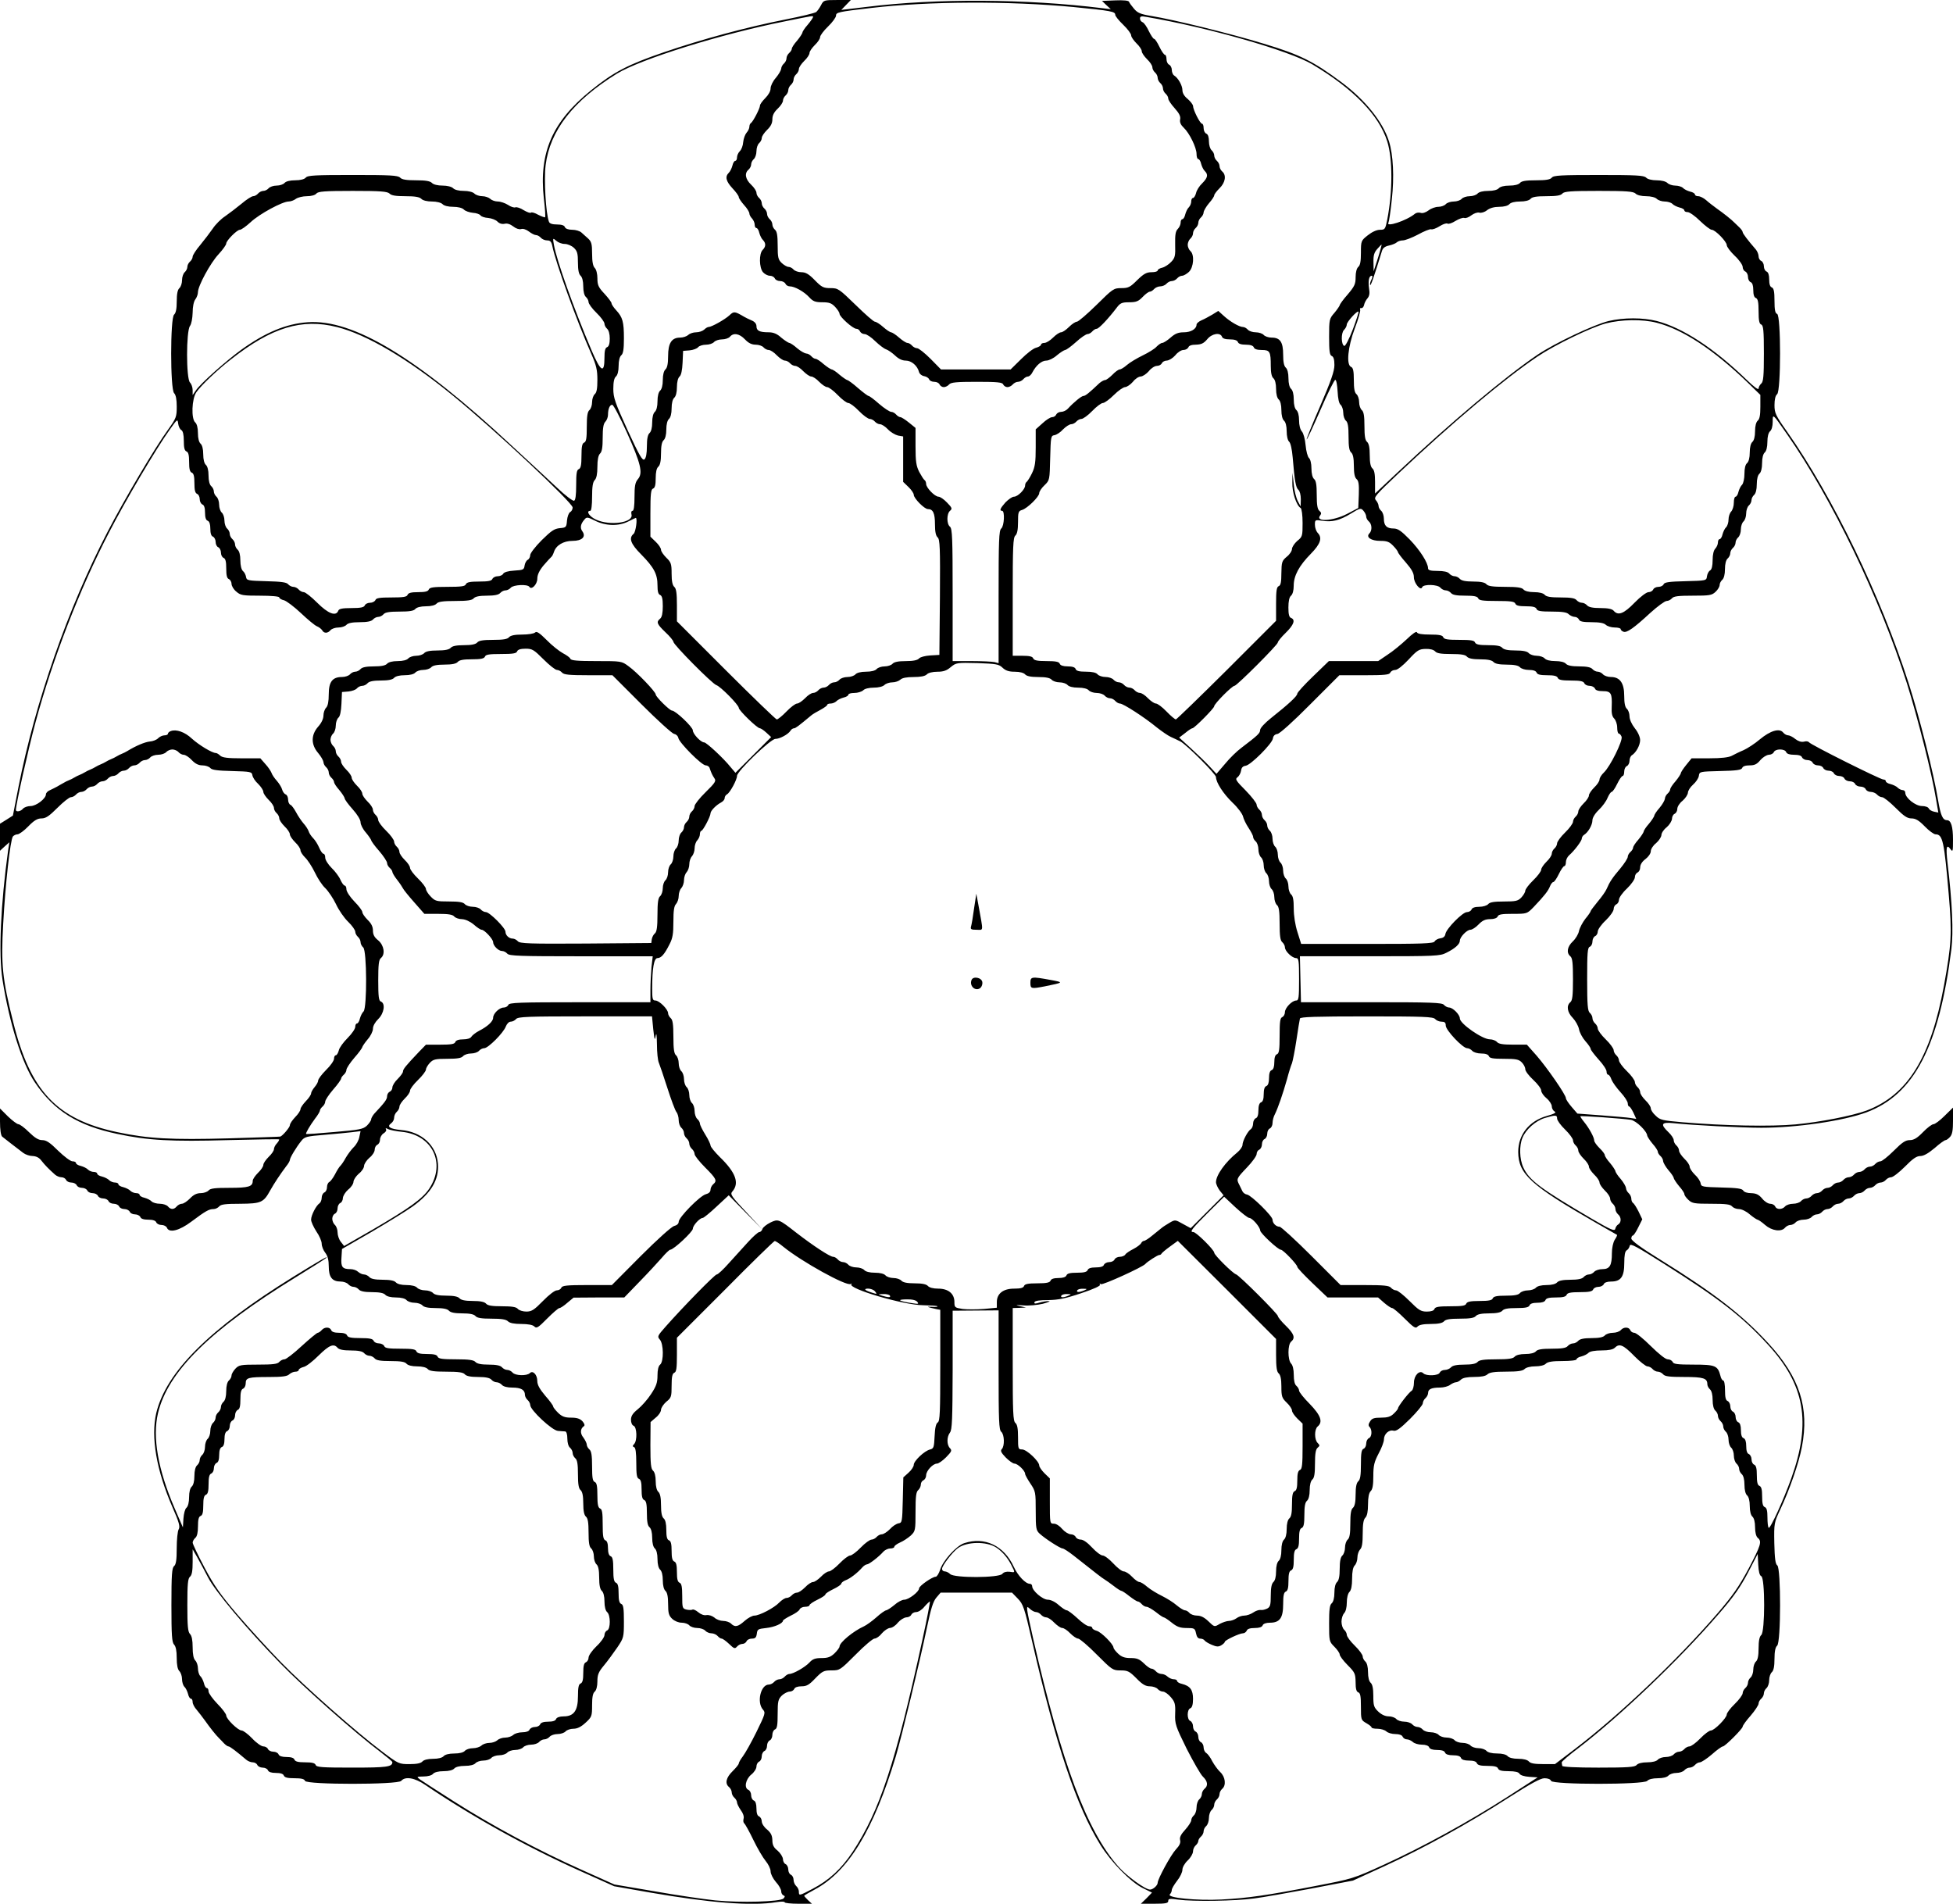 <?xml version="1.0" standalone="no"?>
<!DOCTYPE svg PUBLIC "-//W3C//DTD SVG 20010904//EN"
 "http://www.w3.org/TR/2001/REC-SVG-20010904/DTD/svg10.dtd">
<svg version="1.0" xmlns="http://www.w3.org/2000/svg"
 width="1105pt" height="1077pt" viewBox="0 0 1105 1077"
 preserveAspectRatio="xMidYMid meet">

<g transform="translate(0,1077) scale(0.1,-0.1)"
fill="#000000" stroke="none">
<path d="M4646 10742 c-8 -16 -21 -34 -28 -40 -8 -6 -86 -25 -173 -42 -222
-44 -467 -110 -690 -186 -204 -70 -282 -111 -411 -215 -220 -178 -295 -352
-267 -612 7 -56 10 -104 7 -106 -2 -2 -19 4 -39 14 -19 11 -37 16 -41 12 -4
-4 -22 3 -41 14 -18 12 -40 19 -47 16 -7 -3 -26 3 -42 14 -16 10 -42 19 -57
19 -16 0 -35 7 -43 15 -9 8 -29 15 -45 15 -17 0 -37 7 -45 15 -9 9 -34 15 -60
15 -27 0 -52 6 -60 15 -9 9 -34 15 -60 15 -27 0 -52 6 -60 15 -11 11 -37 15
-90 15 -54 0 -80 4 -90 15 -13 13 -57 15 -268 15 -213 0 -256 -2 -266 -15 -8
-9 -30 -15 -60 -15 -30 0 -52 -6 -60 -15 -7 -8 -27 -15 -45 -15 -18 0 -38 -7
-45 -15 -7 -8 -20 -15 -30 -15 -10 0 -23 -7 -30 -15 -7 -8 -19 -15 -28 -15 -8
0 -38 -19 -66 -43 -28 -23 -70 -55 -93 -71 -23 -15 -54 -46 -69 -69 -16 -23
-48 -65 -71 -93 -24 -28 -43 -58 -43 -66 0 -9 -7 -21 -15 -28 -8 -7 -15 -20
-15 -30 0 -10 -7 -23 -15 -30 -8 -7 -15 -27 -15 -45 0 -18 -7 -38 -15 -45 -10
-9 -15 -32 -15 -75 0 -43 -5 -66 -15 -75 -22 -18 -22 -421 0 -444 10 -10 15
-35 15 -76 0 -58 -3 -66 -48 -129 -76 -104 -251 -401 -344 -581 -224 -432
-408 -960 -503 -1440 l-32 -164 -36 -23 -37 -23 0 -77 0 -76 26 24 27 24 -7
-45 c-42 -304 -55 -586 -32 -732 39 -247 110 -473 183 -581 109 -162 243 -245
467 -292 172 -37 309 -44 626 -35 157 4 287 6 289 4 2 -2 -3 -12 -12 -22 -10
-10 -17 -25 -17 -33 0 -9 -13 -28 -30 -44 -16 -16 -30 -36 -30 -45 0 -9 -13
-29 -30 -45 -16 -16 -30 -36 -30 -45 0 -33 -22 -40 -131 -40 -82 0 -109 -3
-119 -15 -7 -8 -27 -15 -44 -15 -23 0 -41 -9 -61 -30 -16 -16 -36 -30 -46 -30
-9 0 -22 -7 -29 -15 -16 -19 -34 -19 -50 0 -7 8 -27 15 -46 15 -18 0 -39 6
-46 13 -7 8 -26 17 -41 21 -15 3 -27 11 -27 16 0 6 -9 10 -19 10 -11 0 -26 6
-33 13 -7 8 -26 17 -41 21 -15 3 -27 11 -27 16 0 6 -9 10 -19 10 -11 0 -26 6
-33 13 -7 8 -26 17 -41 21 -15 3 -27 11 -27 16 0 6 -9 10 -19 10 -11 0 -26 6
-33 13 -7 8 -26 17 -41 21 -15 3 -27 11 -27 16 0 6 -9 10 -20 10 -11 0 -47 27
-81 60 -46 46 -67 60 -90 60 -21 0 -41 12 -75 45 -25 25 -52 45 -60 45 -7 0
-34 20 -59 44 l-45 45 0 -74 c0 -47 5 -78 12 -85 14 -11 84 -66 119 -92 13
-10 37 -18 54 -18 20 -1 37 -9 50 -27 19 -24 38 -44 76 -78 9 -8 25 -15 36
-15 12 0 23 -7 27 -15 3 -8 16 -15 30 -15 13 0 26 -7 30 -15 3 -8 16 -15 30
-15 13 0 26 -7 30 -15 3 -8 16 -15 30 -15 13 0 26 -7 30 -15 3 -8 16 -15 30
-15 13 0 26 -7 30 -15 3 -8 16 -15 30 -15 13 0 26 -7 30 -15 3 -8 16 -15 30
-15 13 0 26 -7 30 -15 3 -8 16 -15 30 -15 13 0 26 -7 30 -15 3 -10 19 -15 45
-15 25 0 41 -5 45 -15 3 -8 16 -15 30 -15 13 0 26 -7 30 -15 12 -32 70 -18
140 35 79 59 98 70 124 70 11 0 25 7 32 15 10 12 37 15 119 15 119 1 132 7
170 76 23 41 57 92 90 136 12 14 21 31 21 36 0 12 36 72 65 108 18 23 30 26
130 34 61 5 131 12 157 15 l48 6 -7 -33 c-3 -18 -17 -44 -32 -58 -14 -14 -34
-41 -45 -60 -10 -19 -24 -39 -30 -45 -6 -5 -20 -27 -31 -49 -11 -21 -26 -40
-32 -43 -7 -3 -13 -16 -13 -29 0 -14 -7 -27 -15 -30 -8 -4 -15 -17 -15 -30 0
-12 -6 -27 -12 -31 -19 -12 -48 -68 -48 -93 0 -12 14 -42 30 -67 17 -24 30
-55 30 -69 0 -14 9 -37 20 -51 14 -18 20 -41 20 -78 0 -60 19 -85 67 -85 17 0
36 -7 43 -15 7 -8 20 -15 30 -15 10 0 23 -7 30 -15 9 -10 32 -15 75 -15 43 0
66 -5 75 -15 8 -9 30 -15 60 -15 30 0 52 -6 60 -15 7 -8 27 -15 45 -15 18 0
38 -7 45 -15 9 -10 32 -15 75 -15 43 0 66 -5 75 -15 9 -10 32 -15 75 -15 43 0
66 -5 75 -15 9 -11 33 -15 91 -15 56 0 82 -4 93 -15 10 -10 35 -15 75 -15 38
0 65 -5 74 -14 12 -13 22 -7 73 45 32 32 63 59 69 59 6 0 26 13 45 30 l35 29
143 1 144 0 86 89 c48 49 104 110 126 135 21 25 43 46 48 46 19 0 128 102 128
119 0 18 39 61 56 61 5 0 41 29 78 64 l69 64 95 -97 95 -96 -92 99 c-83 88
-91 100 -78 115 42 47 20 108 -70 195 -29 29 -53 58 -53 66 0 7 -13 35 -30 62
-16 26 -30 54 -30 62 0 7 -7 19 -15 26 -8 7 -15 27 -15 45 0 18 -7 38 -15 45
-8 7 -15 27 -15 45 0 18 -7 38 -15 45 -8 7 -15 27 -15 45 0 18 -7 38 -15 45
-8 7 -15 27 -15 45 0 18 -7 38 -15 45 -11 9 -15 35 -15 105 0 70 -4 96 -15
105 -8 7 -15 20 -15 28 0 22 -50 72 -72 72 -16 0 -18 9 -18 68 0 114 10 172
30 172 21 0 40 22 68 78 18 34 22 60 22 128 0 63 4 89 15 100 8 9 15 29 15 45
0 17 7 37 15 45 8 9 15 29 15 45 0 17 7 37 15 45 8 9 15 29 15 45 0 17 7 37
15 45 8 9 15 29 15 45 0 17 7 37 15 45 8 9 15 24 15 35 0 10 4 19 8 19 9 0 52
81 52 99 0 14 31 46 59 61 12 6 21 17 21 25 0 8 6 18 14 22 17 10 56 82 56
104 0 26 190 209 217 209 25 0 73 26 86 47 4 7 13 13 19 13 9 0 26 13 98 73 8
7 32 21 53 32 20 11 37 23 37 27 0 5 9 8 19 8 11 0 26 6 33 13 7 8 26 17 41
21 15 3 27 11 27 16 0 6 15 10 34 10 19 0 41 7 50 15 8 9 33 15 60 15 26 0 51
6 60 15 8 8 28 15 45 15 16 0 36 7 45 15 10 10 35 15 75 15 40 0 65 5 75 15 8
9 33 15 60 15 33 0 52 6 75 26 31 25 34 26 150 23 107 -4 122 -6 143 -26 18
-17 36 -23 70 -23 28 0 50 -6 58 -15 9 -10 32 -15 75 -15 43 0 66 -5 75 -15 7
-8 27 -15 45 -15 18 0 38 -7 45 -15 8 -9 30 -15 60 -15 30 0 52 -6 60 -15 7
-8 27 -15 45 -15 18 0 38 -7 45 -15 7 -8 20 -15 30 -15 10 0 23 -7 30 -15 7
-8 19 -15 27 -15 18 0 139 -78 208 -135 28 -22 64 -47 80 -54 17 -7 40 -19 53
-25 35 -18 202 -185 202 -202 0 -30 41 -94 94 -145 30 -28 56 -64 59 -78 3
-14 17 -43 31 -64 14 -21 26 -44 26 -51 0 -8 7 -19 15 -26 8 -7 15 -27 15 -45
0 -18 7 -38 15 -45 8 -7 15 -27 15 -45 0 -18 7 -38 15 -45 8 -7 15 -27 15 -45
0 -18 7 -38 15 -45 8 -7 15 -27 15 -45 0 -18 7 -38 15 -45 11 -9 15 -35 15
-105 0 -70 4 -96 15 -105 8 -7 15 -20 15 -29 0 -22 41 -61 63 -61 15 0 17 -14
17 -120 0 -104 -2 -120 -16 -120 -24 0 -64 -42 -64 -66 0 -12 -7 -24 -15 -28
-12 -4 -15 -26 -15 -105 0 -79 -3 -100 -15 -105 -10 -3 -15 -19 -15 -45 0 -25
-5 -41 -15 -45 -10 -3 -15 -19 -15 -45 0 -25 -5 -41 -15 -45 -10 -3 -15 -19
-15 -46 0 -27 -5 -43 -15 -46 -10 -4 -15 -20 -15 -45 0 -26 -5 -42 -15 -45 -8
-4 -15 -17 -15 -30 0 -12 -6 -27 -12 -31 -18 -11 -48 -68 -48 -90 0 -10 -14
-30 -30 -43 -67 -54 -120 -128 -120 -168 0 -10 10 -32 21 -47 l22 -27 -93 -93
-93 -93 -44 24 c-43 24 -44 25 -75 7 -17 -10 -39 -24 -47 -31 -9 -7 -32 -26
-52 -42 -20 -17 -41 -30 -47 -30 -5 0 -12 -6 -15 -12 -3 -7 -22 -22 -43 -33
-22 -11 -43 -25 -47 -32 -4 -7 -19 -13 -31 -13 -13 0 -26 -7 -30 -15 -3 -8
-16 -15 -30 -15 -13 0 -26 -7 -30 -15 -3 -10 -19 -15 -46 -15 -27 0 -43 -5
-46 -15 -5 -11 -21 -15 -60 -15 -39 0 -56 -4 -60 -15 -4 -10 -20 -15 -45 -15
-26 0 -42 -5 -45 -15 -5 -11 -23 -15 -75 -15 -53 0 -71 -4 -75 -15 -4 -11 -21
-15 -56 -15 -62 0 -98 -28 -98 -76 l0 -32 -74 -7 c-41 -3 -95 -3 -120 0 -44 7
-46 9 -46 39 0 48 -35 76 -92 76 -28 0 -50 6 -58 15 -9 10 -32 15 -75 15 -43
0 -66 5 -75 15 -7 8 -27 15 -45 15 -18 0 -38 7 -45 15 -8 9 -30 15 -60 15 -30
0 -52 6 -60 15 -7 8 -27 15 -45 15 -18 0 -38 7 -45 15 -7 8 -20 15 -30 15 -10
0 -23 7 -30 15 -7 8 -18 15 -26 15 -18 0 -111 61 -207 135 -101 79 -104 80
-148 59 -22 -11 -42 -27 -45 -36 -3 -10 -11 -18 -18 -18 -7 0 -36 -26 -65 -58
-28 -31 -77 -85 -108 -119 -31 -35 -61 -63 -68 -63 -11 0 -189 -182 -289 -295
-46 -52 -48 -56 -33 -73 22 -24 23 -124 2 -142 -10 -8 -15 -30 -15 -62 0 -40
-7 -60 -36 -104 -20 -31 -54 -69 -75 -86 -29 -23 -39 -39 -39 -60 0 -16 6 -31
15 -34 19 -8 21 -84 3 -103 -10 -11 -10 -14 0 -18 8 -3 12 -31 12 -89 0 -66 3
-86 15 -90 11 -5 15 -21 15 -60 0 -39 4 -56 15 -60 11 -5 15 -23 15 -74 0 -48
4 -71 15 -80 9 -8 15 -30 15 -60 0 -30 6 -52 15 -60 9 -8 15 -30 15 -60 0 -30
6 -52 15 -60 9 -8 15 -30 15 -60 0 -30 6 -52 15 -60 10 -9 15 -32 15 -74 0
-52 4 -66 23 -84 14 -13 36 -22 54 -22 17 0 36 -7 43 -15 7 -8 27 -15 45 -15
18 0 38 -7 45 -15 7 -8 23 -15 35 -15 12 0 28 -7 35 -15 7 -8 17 -15 23 -15 6
0 25 -14 42 -30 28 -27 33 -29 45 -15 7 8 20 15 30 15 10 0 20 7 24 15 3 8 16
15 30 15 19 0 25 6 28 28 3 25 7 27 53 32 47 5 95 26 95 42 0 3 20 16 44 28
24 11 47 27 50 35 3 8 17 15 31 15 14 0 25 4 25 9 0 5 20 19 45 31 25 12 45
25 45 30 0 5 20 18 45 30 25 12 45 26 45 31 0 5 11 14 24 19 25 9 67 41 95 73
8 9 20 17 26 17 12 0 69 44 94 73 9 9 26 17 38 17 13 0 23 4 23 10 0 5 15 16
33 24 17 7 44 25 60 39 26 25 27 29 27 135 0 85 3 112 15 122 8 7 15 21 15 32
0 10 7 21 15 24 8 4 15 16 15 28 0 25 38 66 61 66 9 0 32 16 52 36 31 32 34
38 22 51 -19 19 -19 64 0 89 12 16 14 75 15 354 l0 335 130 1 130 1 0 -337 c0
-288 2 -339 15 -350 18 -15 20 -81 3 -98 -9 -9 -4 -20 22 -47 19 -19 41 -35
50 -35 18 0 60 -40 60 -58 0 -6 14 -31 30 -55 29 -43 30 -49 30 -154 0 -101 2
-111 23 -130 32 -29 116 -83 129 -83 6 0 34 -18 62 -40 134 -106 160 -126 175
-135 9 -5 32 -22 52 -37 20 -16 40 -28 44 -28 4 0 24 -13 45 -30 21 -16 42
-30 48 -30 5 0 15 -7 22 -15 7 -8 19 -15 27 -15 8 0 32 -14 53 -30 21 -17 41
-30 45 -30 4 0 24 -13 45 -30 30 -24 48 -30 84 -30 44 0 47 -2 53 -30 4 -20
11 -30 24 -30 10 0 21 -5 24 -10 4 -6 22 -17 41 -25 28 -12 39 -12 55 -2 10 6
19 15 19 19 0 9 83 48 102 48 9 0 18 7 22 15 3 10 19 15 45 15 25 0 41 5 45
15 3 9 19 15 41 15 56 0 75 27 75 105 0 49 4 67 15 71 11 5 15 21 15 60 0 39
4 56 15 60 11 5 15 21 15 60 0 39 4 56 15 60 11 5 15 21 15 60 0 39 4 56 15
60 11 5 15 23 15 74 0 48 4 71 15 80 9 8 15 30 15 60 0 30 6 52 15 60 11 9 15
33 15 90 0 56 4 81 15 90 13 11 13 14 0 27 -19 19 -19 77 0 93 31 26 18 63
-45 128 -33 33 -60 67 -60 75 0 8 -7 20 -15 27 -10 8 -15 30 -15 62 0 31 -6
55 -15 64 -20 21 -20 107 0 124 25 21 17 44 -30 90 -25 24 -45 49 -45 55 0 12
-219 231 -237 236 -19 6 -123 109 -123 122 0 16 -102 117 -118 117 -23 0 -11
16 81 108 l93 92 64 -60 c36 -33 71 -60 78 -60 17 0 61 -51 62 -71 0 -15 101
-109 117 -109 13 0 93 -84 93 -97 0 -6 39 -47 86 -92 l85 -81 143 0 143 0 34
-30 c19 -16 39 -30 46 -30 6 0 38 -27 71 -60 51 -51 62 -57 72 -45 9 10 32 15
75 15 43 0 66 5 75 15 9 11 33 15 90 15 57 0 81 4 90 15 9 10 32 15 75 15 43
0 66 5 75 15 9 11 32 15 80 15 51 0 69 4 74 15 3 10 19 15 45 15 25 0 41 5 45
15 4 11 21 15 60 15 39 0 55 4 60 15 4 11 22 15 75 15 52 0 70 4 75 15 3 8 16
15 30 15 13 0 26 7 30 15 3 9 19 15 41 15 56 0 75 27 75 105 0 44 4 66 14 72
8 4 15 16 17 26 3 15 39 -5 199 -106 308 -195 435 -293 581 -452 211 -229 248
-440 134 -758 -45 -125 -120 -289 -128 -280 -4 3 -7 30 -7 59 0 37 -4 54 -15
58 -11 4 -15 21 -15 60 0 39 -4 55 -15 60 -11 4 -15 21 -15 60 0 39 -4 55 -15
60 -8 3 -15 16 -15 30 0 13 -7 26 -15 30 -10 3 -15 19 -15 45 0 25 -5 41 -15
45 -10 3 -15 19 -15 45 0 25 -5 41 -15 45 -8 3 -15 16 -15 30 0 13 -7 26 -15
30 -8 3 -15 16 -15 30 0 13 -7 26 -15 30 -11 4 -15 21 -15 61 0 30 -4 55 -10
55 -5 0 -13 12 -16 27 -15 57 -28 63 -152 63 -91 0 -114 3 -118 15 -4 8 -16
15 -28 15 -13 0 -50 30 -96 75 -41 41 -83 75 -93 75 -10 0 -20 7 -23 15 -8 19
-38 19 -54 0 -7 -8 -27 -15 -45 -15 -18 0 -38 -7 -45 -15 -9 -10 -32 -15 -75
-15 -43 0 -66 -5 -75 -15 -7 -8 -20 -15 -30 -15 -10 0 -23 -7 -30 -15 -9 -11
-33 -15 -90 -15 -57 0 -81 -4 -90 -15 -8 -9 -30 -15 -60 -15 -30 0 -52 -6 -60
-15 -9 -11 -35 -15 -105 -15 -70 0 -96 -4 -105 -15 -9 -10 -32 -15 -75 -15
-43 0 -66 -5 -75 -15 -7 -8 -23 -15 -35 -15 -13 0 -25 -7 -29 -15 -6 -18 -76
-21 -93 -4 -21 21 -53 -12 -53 -53 0 -20 -6 -41 -12 -45 -17 -10 -78 -89 -78
-100 0 -4 -11 -18 -24 -30 -18 -18 -36 -23 -73 -23 -38 0 -51 -4 -61 -21 -10
-15 -11 -24 -3 -32 16 -16 13 -57 -4 -63 -8 -4 -15 -17 -15 -30 0 -14 -7 -27
-15 -30 -12 -5 -15 -25 -15 -89 0 -61 -4 -86 -15 -95 -10 -9 -15 -32 -15 -75
0 -43 -5 -66 -15 -75 -11 -9 -15 -33 -15 -90 0 -57 -4 -81 -15 -90 -8 -7 -15
-27 -15 -45 0 -18 -7 -38 -15 -45 -10 -9 -15 -32 -15 -75 0 -43 -5 -66 -15
-75 -9 -8 -15 -30 -15 -60 0 -30 -6 -52 -15 -60 -12 -10 -15 -36 -15 -115 0
-100 1 -102 30 -131 16 -16 30 -36 30 -44 0 -8 20 -35 45 -60 41 -41 44 -49
45 -96 0 -37 4 -54 15 -58 12 -4 15 -23 15 -81 0 -74 1 -76 30 -93 16 -9 30
-20 30 -24 0 -5 15 -8 34 -8 19 0 41 -7 50 -15 8 -8 31 -15 51 -15 22 0 38 -6
41 -15 4 -8 14 -15 24 -15 10 0 25 -7 34 -15 8 -8 31 -15 51 -15 22 0 38 -6
41 -15 4 -10 20 -15 45 -15 26 0 42 -5 45 -15 4 -10 20 -15 45 -15 26 0 42 -5
45 -15 4 -10 20 -15 45 -15 26 0 42 -5 45 -15 5 -11 21 -15 60 -15 39 0 56 -4
60 -15 5 -11 21 -15 60 -15 36 0 56 -5 61 -14 5 -9 27 -16 56 -18 l47 -3 -172
-111 c-220 -141 -475 -281 -698 -383 -173 -79 -178 -80 -385 -120 -274 -53
-383 -69 -535 -77 -140 -7 -310 10 -291 29 6 6 11 17 11 25 0 8 14 31 30 52
17 21 30 49 30 62 0 14 13 37 30 53 17 16 30 39 30 51 0 12 7 27 15 34 8 7 15
18 15 25 0 7 7 18 15 25 8 7 15 20 15 30 0 10 7 23 15 30 8 7 15 27 15 45 0
18 7 38 15 45 8 7 15 20 15 30 0 10 7 23 15 30 8 7 15 20 15 30 0 10 7 23 15
30 24 20 18 68 -11 95 -14 13 -34 41 -45 61 -10 21 -26 42 -34 47 -8 4 -15 19
-15 31 0 13 -7 26 -15 30 -8 3 -15 16 -15 30 0 13 -7 26 -15 30 -8 3 -15 16
-15 30 0 13 -7 26 -15 30 -20 7 -20 65 0 72 10 4 15 21 15 53 0 51 -16 73 -63
85 -15 3 -27 11 -27 16 0 6 -9 10 -19 10 -11 0 -26 7 -35 15 -8 8 -23 15 -34
15 -11 0 -25 7 -32 15 -7 8 -18 15 -25 15 -8 0 -27 14 -43 30 -25 24 -39 30
-75 30 -33 0 -51 6 -71 25 -14 13 -26 29 -26 34 0 19 -70 89 -95 95 -14 4 -25
11 -25 16 0 6 -8 10 -18 10 -11 0 -40 20 -66 45 -27 25 -54 45 -60 45 -7 0
-28 14 -46 30 -20 18 -45 30 -61 30 -30 0 -89 51 -89 76 0 8 -6 14 -13 14 -25
0 -68 46 -91 96 -55 120 -165 172 -280 134 -45 -14 -122 -100 -137 -151 -7
-21 -18 -39 -25 -39 -19 0 -94 -52 -94 -66 0 -19 -59 -64 -84 -64 -12 0 -37
-13 -56 -30 -19 -16 -40 -29 -46 -30 -6 0 -32 -18 -56 -40 -25 -22 -56 -44
-69 -50 -62 -28 -139 -92 -139 -115 0 -6 -13 -23 -28 -38 -22 -21 -38 -27 -73
-27 -36 0 -51 -5 -69 -25 -25 -27 -92 -65 -114 -65 -7 0 -19 -7 -26 -15 -7 -8
-20 -15 -30 -15 -10 0 -23 -7 -30 -15 -7 -8 -20 -15 -30 -15 -46 0 -70 -101
-33 -142 15 -17 13 -24 -37 -126 -29 -59 -64 -121 -77 -138 -13 -17 -23 -35
-23 -40 0 -6 -16 -25 -35 -44 -37 -36 -45 -70 -20 -90 8 -7 15 -20 15 -30 0
-10 7 -23 15 -30 8 -7 15 -19 15 -27 0 -7 10 -27 21 -43 13 -17 20 -37 16 -49
-3 -12 -1 -23 4 -26 4 -3 28 -45 51 -93 23 -48 55 -102 70 -120 15 -18 28 -44
28 -59 0 -14 13 -40 30 -60 17 -18 30 -42 30 -53 0 -10 6 -20 13 -23 9 -3 9
-7 0 -17 -17 -19 -244 -25 -386 -11 -67 7 -223 30 -347 52 l-224 38 -185 83
c-244 109 -506 249 -721 386 -96 61 -184 118 -195 126 -19 15 -18 15 21 16 24
0 47 6 54 15 8 9 30 15 60 15 30 0 52 6 60 15 8 9 30 15 60 15 30 0 52 6 60
15 7 8 27 15 45 15 18 0 38 7 45 15 7 8 27 15 45 15 18 0 38 7 45 15 7 8 27
15 45 15 18 0 38 7 45 15 7 8 27 15 45 15 18 0 38 7 45 15 7 8 20 15 30 15 10
0 23 7 30 15 7 8 27 15 45 15 18 0 38 7 45 15 7 8 27 15 44 15 22 0 43 10 69
34 35 32 37 37 37 99 0 45 4 68 15 77 9 8 15 30 15 58 0 37 6 53 37 90 21 25
54 71 75 101 37 55 38 58 38 149 0 73 -3 94 -15 98 -11 5 -15 21 -15 60 0 39
-4 56 -15 60 -11 5 -15 23 -15 75 0 53 -4 71 -15 75 -10 4 -15 20 -15 45 0 26
-5 42 -15 45 -12 5 -15 25 -15 90 0 66 -3 86 -15 90 -11 5 -15 23 -15 75 0 53
-4 71 -15 75 -12 5 -15 25 -15 89 0 61 -4 86 -15 95 -8 7 -15 19 -15 27 0 8
-9 26 -19 40 -20 24 -18 51 3 65 6 4 3 14 -8 27 -14 15 -31 21 -65 21 -35 0
-51 6 -73 27 -15 15 -28 31 -28 36 0 5 -20 33 -45 61 -32 38 -45 62 -45 83 0
36 -25 62 -42 45 -17 -17 -83 -15 -98 3 -7 8 -20 15 -30 15 -10 0 -23 7 -30
15 -9 10 -32 15 -75 15 -43 0 -66 5 -75 15 -10 11 -36 15 -110 15 -78 0 -99 3
-104 15 -4 11 -21 15 -60 15 -39 0 -55 4 -60 15 -4 12 -24 15 -91 15 -67 0
-87 3 -91 15 -4 8 -17 15 -30 15 -14 0 -27 7 -30 15 -5 11 -23 15 -75 15 -53
0 -71 4 -75 15 -4 10 -20 15 -45 15 -26 0 -42 5 -45 15 -8 19 -38 19 -54 0 -7
-8 -17 -15 -22 -15 -5 0 -46 -34 -91 -75 -44 -41 -88 -75 -97 -75 -10 0 -23
-7 -30 -15 -10 -12 -37 -15 -119 -15 -99 0 -109 -2 -129 -23 -12 -13 -22 -30
-22 -39 0 -9 -7 -21 -15 -28 -9 -8 -15 -30 -15 -60 0 -30 -6 -52 -15 -60 -8
-7 -15 -20 -15 -30 0 -10 -7 -23 -15 -30 -8 -7 -15 -20 -15 -30 0 -10 -7 -23
-15 -30 -8 -7 -15 -27 -15 -45 0 -18 -7 -38 -15 -45 -8 -7 -15 -27 -15 -45 0
-18 -7 -38 -15 -45 -8 -7 -15 -20 -15 -30 0 -10 -7 -23 -15 -30 -9 -8 -15 -30
-15 -60 0 -30 -6 -52 -15 -60 -9 -8 -15 -30 -15 -60 0 -29 -6 -52 -15 -60 -8
-6 -15 -33 -17 -61 l-3 -50 -48 111 c-93 216 -125 399 -93 535 56 236 297 473
781 770 88 54 165 103 170 108 18 17 -36 -14 -185 -106 -476 -295 -720 -538
-776 -772 -31 -135 1 -323 92 -532 38 -86 44 -110 35 -125 -6 -10 -11 -58 -11
-107 0 -66 -4 -92 -15 -101 -12 -10 -15 -48 -15 -221 0 -171 3 -210 15 -223
10 -10 15 -35 15 -75 0 -40 5 -65 15 -75 8 -8 15 -28 15 -45 0 -16 6 -36 13
-43 8 -7 17 -26 21 -41 3 -15 11 -27 16 -27 6 0 10 -8 10 -19 0 -10 10 -30 23
-44 12 -14 33 -42 47 -61 26 -37 62 -83 81 -101 5 -5 18 -18 27 -28 9 -9 20
-17 25 -17 8 0 46 -29 100 -75 9 -8 26 -15 37 -15 11 0 23 -7 26 -15 4 -8 17
-15 30 -15 14 0 27 -7 30 -15 4 -10 20 -15 45 -15 26 0 42 -5 45 -15 5 -11 21
-15 60 -15 39 0 56 -4 60 -15 9 -22 525 -22 544 0 23 27 77 18 138 -24 268
-181 574 -351 882 -489 l185 -83 200 -35 c339 -59 579 -78 718 -55 26 4 47 4
47 -1 0 -4 35 -8 77 -8 l77 0 -22 20 c-12 12 -22 23 -22 25 0 2 27 18 59 35
191 102 334 337 460 755 34 115 136 537 177 734 21 100 34 142 52 163 l24 28
202 0 202 0 33 -34 c30 -31 37 -50 81 -243 134 -585 252 -935 386 -1150 61
-98 173 -212 241 -245 l51 -25 -31 -32 -32 -31 78 0 c63 0 77 3 77 16 0 13 8
14 58 7 81 -11 322 -8 428 7 49 6 195 32 324 56 l235 45 175 80 c225 103 479
243 701 386 130 83 185 113 208 113 19 0 34 -6 37 -15 9 -22 525 -22 544 0 8
9 30 15 60 15 30 0 52 6 60 15 7 8 27 15 45 15 18 0 38 7 45 15 7 8 20 15 30
15 10 0 23 7 30 15 7 8 19 15 28 15 8 0 39 20 68 45 28 25 56 45 62 45 12 0
112 100 112 112 0 6 20 34 45 62 25 29 45 60 45 68 0 9 7 21 15 28 8 7 15 20
15 30 0 10 7 23 15 30 8 7 15 27 15 45 0 18 7 38 15 45 10 9 15 32 15 75 0 43
5 66 15 75 22 18 22 437 1 454 -11 8 -15 39 -17 126 -2 113 -1 116 34 191 52
110 105 262 122 353 43 223 -13 395 -189 586 -151 164 -308 285 -614 475 -107
66 -161 106 -162 118 0 9 4 17 8 17 5 0 19 21 31 46 l23 46 -21 44 c-12 24
-26 46 -32 49 -5 4 -9 14 -9 24 0 10 -7 24 -15 31 -8 7 -15 20 -15 29 -1 9
-14 32 -30 51 -17 19 -30 39 -30 45 -1 5 -14 26 -30 45 -17 19 -30 39 -30 45
0 6 -13 24 -30 40 -16 16 -30 35 -30 43 0 17 -27 68 -58 106 -13 16 -22 30
-20 31 4 4 242 -13 285 -20 31 -5 92 -65 93 -90 1 -5 14 -26 30 -45 17 -19 30
-39 30 -46 0 -6 7 -17 15 -24 8 -7 15 -20 15 -29 1 -9 14 -32 30 -51 17 -19
30 -39 30 -45 1 -5 14 -26 30 -45 17 -19 30 -39 30 -45 0 -7 10 -21 23 -33 21
-20 34 -22 129 -22 82 0 108 -3 118 -15 7 -8 24 -15 39 -15 15 0 42 -13 61
-30 19 -16 39 -29 44 -30 4 0 24 -13 43 -30 38 -33 92 -41 113 -15 7 8 20 15
30 15 10 0 23 7 30 15 7 8 27 15 45 15 18 0 38 7 45 15 7 8 20 15 30 15 10 0
23 7 30 15 7 8 20 15 30 15 10 0 23 7 30 15 7 8 20 15 30 15 10 0 23 7 30 15
7 8 20 15 30 15 10 0 23 7 30 15 7 8 20 15 30 15 10 0 23 7 30 15 7 8 20 15
30 15 10 0 23 7 30 15 7 8 20 15 30 15 10 0 23 7 30 15 7 8 20 15 30 15 10 0
45 27 78 60 44 45 66 60 87 60 19 0 45 15 81 45 28 25 56 45 62 45 5 0 16 8
25 18 13 14 17 38 17 92 l0 74 -48 -47 c-26 -26 -54 -47 -63 -47 -8 0 -35 -20
-59 -45 -33 -34 -52 -45 -75 -45 -24 0 -43 -13 -90 -60 -33 -33 -67 -60 -76
-60 -9 0 -22 -7 -29 -15 -7 -8 -20 -15 -30 -15 -10 0 -23 -7 -30 -15 -7 -8
-20 -15 -30 -15 -10 0 -23 -7 -30 -15 -7 -8 -20 -15 -30 -15 -10 0 -23 -7 -30
-15 -7 -8 -20 -15 -30 -15 -10 0 -23 -7 -30 -15 -7 -8 -20 -15 -30 -15 -10 0
-23 -7 -30 -15 -7 -8 -20 -15 -30 -15 -10 0 -23 -7 -30 -15 -7 -8 -20 -15 -30
-15 -10 0 -23 -7 -30 -15 -7 -8 -27 -15 -45 -15 -18 0 -38 -7 -45 -15 -16 -19
-49 -19 -56 0 -4 8 -16 15 -28 15 -12 0 -33 13 -46 30 -19 22 -33 29 -62 30
-22 0 -40 6 -45 15 -7 11 -35 15 -123 17 -108 3 -115 4 -118 24 -2 12 -16 34
-33 49 -16 16 -29 36 -29 45 0 9 -13 29 -30 45 -16 16 -30 36 -30 46 0 9 -7
22 -15 29 -8 7 -15 20 -15 29 0 10 -13 30 -30 46 -47 45 -41 58 28 51 101 -11
384 -26 497 -26 202 0 465 39 595 87 270 101 411 371 481 924 12 97 5 261 -22
488 -10 89 -6 108 17 77 13 -18 14 -12 14 53 0 75 -11 111 -34 111 -24 0 -36
27 -50 111 -25 152 -105 470 -167 664 -158 493 -426 1050 -687 1422 -66 93
-72 107 -72 151 0 32 5 54 15 62 22 19 22 445 0 454 -11 4 -15 22 -15 75 0 52
-4 70 -15 75 -10 3 -15 19 -15 45 0 25 -5 41 -15 45 -8 3 -15 16 -15 30 0 13
-7 26 -15 30 -8 3 -15 15 -15 26 0 11 -7 28 -15 38 -46 53 -75 91 -75 99 0 5
-8 16 -17 25 -10 9 -22 22 -28 27 -18 19 -64 55 -101 81 -19 14 -47 35 -61 48
-14 12 -34 22 -44 22 -11 0 -19 4 -19 10 0 5 -12 13 -27 16 -15 4 -34 13 -41
21 -7 7 -27 13 -43 13 -17 0 -37 7 -45 15 -9 9 -34 15 -60 15 -27 0 -52 6 -60
15 -13 13 -57 15 -268 15 -213 0 -256 -2 -266 -15 -9 -11 -33 -15 -90 -15 -57
0 -81 -4 -90 -15 -8 -9 -30 -15 -60 -15 -30 0 -52 -6 -60 -15 -8 -9 -30 -15
-60 -15 -30 0 -52 -6 -60 -15 -7 -8 -27 -15 -45 -15 -18 0 -38 -7 -45 -15 -7
-8 -27 -15 -45 -15 -18 0 -38 -7 -45 -15 -7 -8 -26 -15 -42 -15 -16 0 -41 -9
-55 -20 -16 -12 -34 -18 -45 -14 -10 3 -25 1 -32 -5 -48 -40 -169 -79 -150
-50 3 5 12 64 19 132 14 125 8 250 -16 327 -35 111 -134 234 -269 335 -160
119 -234 156 -440 218 -187 57 -504 135 -637 157 -60 10 -77 17 -97 41 -13 15
-26 33 -28 39 -2 7 -31 10 -78 8 l-75 -3 25 -24 25 -23 -50 6 c-430 53 -938
56 -1332 7 l-143 -17 27 28 27 28 -77 0 c-74 0 -77 -1 -91 -28z m1430 -12
c212 -21 234 -25 234 -44 0 -7 20 -32 45 -56 25 -24 45 -51 45 -60 0 -9 14
-29 30 -45 17 -16 30 -36 30 -45 0 -9 14 -29 30 -45 17 -16 30 -36 30 -46 0
-9 7 -22 15 -29 8 -7 15 -20 15 -30 0 -10 7 -23 15 -30 8 -7 15 -20 15 -30 0
-10 7 -23 15 -30 8 -7 15 -19 15 -28 0 -8 16 -32 36 -54 26 -29 35 -47 31 -64
-3 -16 4 -31 20 -46 33 -31 73 -113 73 -149 0 -16 4 -29 10 -29 5 0 13 -12 16
-27 4 -15 13 -34 21 -41 20 -20 16 -38 -15 -69 -16 -15 -32 -40 -35 -56 -4
-15 -12 -27 -17 -27 -6 0 -10 -9 -10 -19 0 -11 -6 -26 -13 -33 -8 -7 -17 -26
-21 -41 -3 -15 -11 -27 -16 -27 -6 0 -10 -9 -10 -19 0 -11 -7 -27 -16 -36 -13
-13 -16 -33 -15 -89 2 -63 -1 -75 -22 -97 -13 -14 -35 -29 -50 -33 -15 -3 -27
-11 -27 -16 0 -6 -16 -10 -35 -10 -28 0 -44 -9 -81 -45 -40 -40 -50 -45 -90
-45 -43 0 -48 -4 -140 -95 -53 -52 -103 -95 -111 -95 -8 0 -28 -13 -45 -30
-16 -16 -36 -30 -45 -30 -8 0 -28 -13 -45 -30 -16 -16 -38 -30 -49 -30 -10 0
-19 -4 -19 -10 0 -5 -12 -13 -27 -17 -16 -3 -54 -33 -86 -65 l-59 -58 -197 0
-197 0 -59 60 c-33 33 -67 60 -76 60 -9 0 -22 7 -29 15 -7 8 -18 15 -26 15 -7
0 -29 14 -47 30 -19 17 -40 30 -45 30 -6 0 -27 14 -45 30 -19 17 -40 30 -47
30 -7 0 -56 43 -109 95 -94 91 -99 95 -142 95 -40 0 -50 5 -89 45 -34 35 -52
45 -76 45 -17 0 -37 7 -44 15 -7 8 -19 15 -28 15 -9 0 -26 10 -39 22 -20 19
-23 31 -23 99 0 56 -4 80 -15 89 -8 7 -15 20 -15 30 0 10 -7 23 -15 30 -8 7
-15 20 -15 30 0 10 -7 23 -15 30 -8 7 -15 20 -15 30 0 10 -7 23 -15 30 -8 7
-15 20 -15 29 0 10 -13 30 -30 46 -33 31 -39 65 -15 85 8 7 15 20 15 30 0 10
7 23 15 30 8 7 15 27 15 45 0 18 7 38 15 45 8 7 15 20 15 29 0 10 14 30 30 46
21 20 30 38 30 60 0 22 9 40 30 60 17 16 30 36 30 46 0 9 7 22 15 29 8 7 15
20 15 30 0 10 7 23 15 30 8 7 15 20 15 30 0 10 7 23 15 30 8 7 15 20 15 29 0
10 14 30 30 46 17 16 30 36 30 45 0 9 14 29 30 45 17 16 30 36 30 45 0 9 20
36 45 60 25 24 45 52 45 61 0 19 10 22 200 44 326 38 775 40 1146 5z m-1476
-57 c-1 -5 -14 -24 -30 -43 -17 -19 -30 -39 -30 -45 -1 -5 -14 -26 -30 -45
-17 -19 -30 -39 -30 -46 0 -6 -7 -17 -15 -24 -8 -7 -15 -20 -15 -30 0 -10 -7
-23 -15 -30 -8 -7 -15 -20 -15 -29 -1 -9 -14 -32 -30 -51 -17 -19 -30 -46 -30
-60 0 -16 -12 -37 -30 -55 -16 -16 -30 -35 -30 -42 0 -16 -39 -91 -51 -99 -5
-3 -9 -12 -9 -21 0 -9 -7 -24 -16 -34 -8 -9 -17 -33 -19 -53 -1 -19 -10 -43
-19 -51 -9 -9 -16 -25 -16 -36 0 -10 -4 -19 -10 -19 -5 0 -13 -12 -16 -27 -4
-15 -13 -34 -21 -41 -22 -22 -15 -48 22 -88 19 -20 35 -42 35 -49 0 -6 14 -27
30 -45 17 -18 30 -40 30 -48 0 -7 7 -20 15 -28 8 -9 15 -24 15 -35 0 -10 4
-19 10 -19 5 0 13 -12 16 -27 4 -15 13 -34 21 -41 17 -18 17 -37 -2 -56 -21
-21 -20 -100 2 -126 10 -11 27 -20 39 -20 12 0 24 -7 28 -15 3 -8 16 -15 30
-15 13 0 26 -7 30 -15 3 -8 14 -15 25 -15 27 0 81 -30 110 -62 21 -23 34 -28
74 -28 39 0 52 -5 72 -26 14 -15 25 -32 25 -39 0 -17 76 -85 95 -85 9 0 18 -7
21 -15 4 -8 15 -15 26 -15 11 0 38 -18 60 -40 22 -21 49 -42 61 -46 12 -4 35
-20 51 -35 20 -19 40 -29 61 -29 32 0 66 -29 75 -65 3 -11 16 -21 29 -23 12
-2 25 -10 28 -18 3 -8 16 -14 29 -14 14 0 27 -7 30 -15 4 -8 14 -15 24 -15 10
0 23 7 30 15 10 12 41 15 157 15 118 0 145 -3 149 -15 4 -8 14 -15 24 -15 10
0 23 7 30 15 7 8 20 15 30 15 10 0 23 7 30 15 7 8 18 15 26 15 7 0 19 10 25
23 21 40 52 67 79 67 14 0 41 13 60 30 19 16 40 29 46 30 7 0 34 20 62 45 27
25 57 45 65 45 8 0 20 7 27 15 7 8 18 15 25 15 12 0 65 56 113 119 20 27 30
31 71 31 39 0 52 5 76 30 16 17 34 30 41 30 6 0 17 7 24 15 7 8 23 15 35 15
12 0 28 7 35 15 7 8 20 15 30 15 10 0 23 7 30 15 7 8 19 15 28 15 9 0 26 10
39 22 27 26 32 98 8 118 -8 7 -15 23 -15 35 0 12 7 28 15 35 8 7 15 20 15 30
0 10 7 23 15 30 8 7 15 20 15 30 0 10 7 23 15 30 8 7 15 20 15 29 1 9 14 32
30 51 17 19 30 39 30 45 0 6 14 24 30 40 33 32 40 74 15 95 -8 7 -15 20 -15
30 0 10 -7 23 -15 30 -8 7 -15 20 -15 30 0 10 -7 23 -15 30 -8 7 -15 29 -15
50 0 24 -5 40 -15 44 -8 3 -15 17 -15 31 0 14 -4 25 -9 25 -11 0 -51 79 -51
101 -1 8 -14 25 -30 39 -19 15 -30 33 -30 50 0 26 -24 69 -47 83 -7 4 -13 19
-13 31 0 13 -7 26 -15 30 -8 3 -15 17 -15 31 0 14 -4 25 -9 25 -5 0 -19 20
-31 45 -12 25 -25 45 -30 45 -5 0 -18 20 -30 44 -11 24 -27 47 -35 50 -8 3
-15 12 -15 21 0 13 7 15 38 9 347 -59 807 -191 937 -268 232 -138 377 -287
424 -436 31 -100 31 -283 0 -442 -11 -55 -13 -58 -41 -58 -19 0 -45 -12 -69
-31 -38 -30 -39 -32 -39 -99 0 -48 -4 -71 -15 -80 -9 -8 -15 -30 -15 -58 0
-39 -6 -52 -45 -98 -25 -28 -45 -56 -45 -61 -1 -4 -14 -24 -30 -43 -29 -33
-30 -38 -30 -136 0 -81 3 -103 15 -108 10 -4 15 -20 15 -51 0 -35 -19 -89 -80
-231 -45 -103 -79 -188 -77 -190 2 -2 37 73 78 167 41 95 79 171 84 170 6 0
11 -30 13 -65 2 -41 8 -69 17 -76 8 -7 15 -27 15 -45 0 -18 7 -38 15 -45 11
-9 15 -33 15 -90 0 -57 4 -81 15 -90 10 -9 15 -32 15 -75 0 -44 5 -66 15 -75
12 -10 15 -30 13 -89 l-3 -75 -63 -33 c-81 -42 -184 -47 -152 -8 7 9 6 16 -5
25 -11 9 -15 33 -15 90 0 57 -4 81 -15 90 -9 8 -15 30 -15 60 0 28 -6 52 -14
59 -7 6 -16 38 -19 72 -3 34 -12 68 -21 78 -10 11 -16 36 -16 63 0 28 -6 50
-15 58 -9 8 -15 30 -15 60 0 30 -6 52 -15 60 -9 8 -15 30 -15 60 0 30 -6 52
-15 60 -10 9 -15 31 -15 73 0 72 -17 97 -65 97 -18 0 -38 7 -45 15 -7 8 -27
15 -45 15 -18 0 -38 7 -45 15 -7 8 -19 15 -27 15 -21 0 -73 30 -109 63 l-31
28 -34 -21 c-19 -11 -46 -26 -61 -32 -16 -7 -28 -18 -28 -24 0 -25 -32 -44
-72 -44 -31 0 -49 -7 -75 -30 -18 -16 -40 -30 -47 -30 -7 0 -21 -10 -32 -21
-10 -12 -46 -34 -79 -50 -33 -16 -73 -40 -89 -54 -16 -14 -34 -25 -41 -25 -6
0 -25 -13 -41 -30 -16 -16 -35 -30 -41 -30 -7 0 -21 -8 -32 -17 -59 -56 -80
-73 -91 -73 -11 0 -55 -36 -88 -72 -9 -10 -26 -18 -38 -18 -12 0 -24 -7 -28
-15 -3 -8 -13 -15 -23 -15 -10 0 -35 -16 -55 -35 l-38 -34 0 -102 c0 -84 -4
-111 -21 -146 -11 -23 -25 -45 -30 -49 -5 -3 -9 -12 -9 -21 0 -21 -41 -63 -63
-63 -10 0 -31 -15 -48 -32 -30 -34 -36 -48 -19 -48 16 0 12 -86 -5 -100 -13
-11 -15 -66 -15 -387 l0 -375 -22 6 c-13 3 -71 6 -130 6 l-108 0 0 374 c0 320
-2 375 -15 386 -20 16 -19 74 0 90 14 12 12 17 -17 47 -17 18 -39 33 -48 33
-21 0 -70 51 -70 72 0 9 -4 19 -9 22 -5 3 -18 24 -30 46 -17 34 -21 58 -21
145 l0 104 -37 30 c-21 17 -43 31 -49 31 -6 0 -17 7 -24 15 -7 8 -19 15 -28
15 -8 0 -39 20 -68 45 -28 25 -55 45 -60 45 -4 0 -31 20 -60 45 -28 25 -56 45
-61 45 -4 1 -24 14 -43 30 -19 17 -39 30 -45 30 -5 1 -26 14 -45 30 -19 17
-39 30 -46 30 -6 0 -17 7 -24 15 -7 8 -20 15 -29 15 -9 1 -32 14 -51 30 -19
17 -39 30 -45 30 -5 1 -26 14 -45 30 -24 22 -45 30 -71 30 -52 0 -69 9 -69 34
0 14 -10 26 -27 33 -16 7 -35 16 -43 21 -53 31 -58 32 -83 8 -26 -24 -101 -66
-118 -66 -6 0 -17 -7 -25 -15 -9 -8 -29 -15 -45 -15 -17 0 -37 -7 -45 -15 -9
-8 -29 -15 -46 -15 -48 0 -68 -31 -68 -105 0 -43 -5 -66 -15 -75 -9 -8 -15
-30 -15 -60 0 -30 -6 -52 -15 -60 -9 -8 -15 -30 -15 -60 0 -30 -6 -52 -15 -60
-9 -8 -15 -30 -15 -60 0 -30 -6 -52 -15 -60 -10 -9 -15 -32 -15 -75 0 -41 -5
-67 -14 -74 -11 -9 -29 22 -95 165 -71 156 -81 184 -81 234 0 39 5 62 15 70 9
8 15 30 15 60 0 30 6 52 15 60 11 9 15 34 15 96 0 93 -7 119 -44 159 -14 15
-26 33 -26 39 0 6 -18 30 -40 54 -34 36 -40 49 -40 87 0 25 -6 50 -15 59 -10
10 -15 35 -15 80 0 56 -4 69 -22 86 -13 12 -30 27 -39 35 -9 8 -32 15 -51 15
-23 0 -38 6 -42 15 -3 10 -19 15 -45 15 -26 0 -41 5 -45 15 -18 47 -29 239
-19 320 24 196 156 365 403 518 134 82 588 224 950 296 169 34 160 33 160 24z
m-2396 -998 c10 -11 36 -15 90 -15 53 0 79 -4 90 -15 8 -9 33 -15 60 -15 26 0
51 -6 60 -15 8 -9 33 -15 60 -15 27 0 51 -6 60 -15 8 -9 32 -17 52 -19 19 -1
39 -8 43 -15 4 -6 24 -13 43 -14 20 -2 44 -11 53 -21 11 -11 26 -15 40 -12 14
4 32 -2 49 -15 15 -12 33 -18 44 -15 11 4 29 -2 45 -14 14 -11 32 -20 40 -20
8 0 20 -7 27 -15 7 -8 23 -15 35 -15 18 0 25 -7 30 -32 19 -94 137 -421 221
-611 28 -64 34 -90 34 -146 0 -49 -4 -72 -15 -81 -8 -7 -15 -27 -15 -45 0 -18
-7 -38 -15 -45 -11 -9 -15 -34 -15 -95 0 -64 -3 -84 -15 -89 -11 -4 -15 -22
-15 -75 0 -52 -4 -70 -15 -75 -12 -4 -15 -24 -15 -90 0 -59 -4 -86 -12 -89 -7
-2 -50 30 -94 72 -45 42 -162 151 -261 242 -531 495 -895 715 -1153 696 -122
-9 -237 -57 -374 -155 -88 -64 -232 -192 -258 -231 l-18 -26 0 28 c0 16 -7 35
-15 43 -22 22 -22 291 0 320 8 11 14 42 15 75 0 33 6 63 15 75 8 10 15 29 15
41 0 35 70 165 117 215 24 26 43 53 43 60 0 17 61 78 77 78 8 0 35 19 61 43
50 47 180 117 215 117 12 0 31 7 41 15 11 8 39 15 62 15 25 0 47 6 54 15 10
12 46 15 206 15 158 0 195 -3 208 -15z m7050 0 c8 -9 33 -15 60 -15 26 0 51
-6 60 -15 8 -8 28 -15 45 -15 16 0 36 -6 43 -13 7 -8 26 -17 41 -21 15 -3 27
-11 27 -16 0 -6 8 -10 19 -10 10 0 42 -22 70 -50 28 -27 58 -50 66 -50 20 0
85 -67 85 -87 0 -9 20 -36 45 -60 25 -23 45 -52 45 -63 0 -11 7 -23 15 -26 8
-4 15 -17 15 -30 0 -14 7 -27 15 -30 10 -4 15 -20 15 -45 0 -26 5 -42 15 -45
11 -5 15 -23 15 -75 0 -53 4 -71 15 -75 12 -5 15 -33 15 -164 0 -128 -3 -160
-15 -170 -8 -7 -15 -20 -15 -28 0 -10 -26 9 -67 49 -187 181 -363 295 -509
333 -79 20 -187 20 -272 0 -83 -20 -305 -125 -403 -191 -184 -125 -487 -379
-791 -665 l-128 -120 0 65 c0 45 -4 68 -15 77 -10 9 -15 32 -15 75 0 43 -5 66
-15 75 -11 9 -15 33 -15 90 0 57 -4 81 -15 90 -8 7 -15 27 -15 45 0 18 -7 38
-15 45 -11 9 -15 32 -15 80 0 51 -4 69 -15 74 -29 11 -19 113 20 217 20 51 33
99 31 106 -3 7 0 12 6 10 7 -1 14 7 16 18 2 11 11 28 19 37 11 13 14 29 9 57
-6 42 0 71 15 71 6 0 5 -9 -1 -21 -6 -11 -10 -25 -8 -31 3 -9 21 42 67 192 5
17 17 26 40 31 18 4 38 12 44 18 6 6 22 11 34 11 13 0 52 15 86 33 34 19 68
32 74 30 7 -3 29 5 48 17 19 12 39 19 45 15 6 -4 26 3 45 15 20 12 42 20 50
17 7 -3 25 3 40 15 15 11 34 18 45 15 11 -3 31 3 44 14 16 12 40 19 69 19 27
0 49 6 57 15 8 9 30 15 60 15 30 0 52 6 60 15 9 11 33 15 90 15 57 0 81 4 90
15 10 12 46 15 206 15 158 0 195 -3 208 -15z m-6059 -285 c16 0 39 -10 52 -22
19 -18 23 -32 23 -84 0 -42 5 -65 15 -74 9 -8 15 -30 15 -60 0 -30 6 -52 15
-60 8 -7 15 -20 15 -29 0 -9 20 -37 45 -61 25 -24 45 -52 45 -61 0 -9 7 -22
15 -29 9 -8 15 -29 15 -55 0 -29 -5 -45 -15 -49 -11 -4 -15 -21 -15 -60 0 -92
-21 -80 -73 42 -102 240 -197 507 -213 597 -7 39 -6 40 13 23 11 -10 32 -18
48 -18z m4601 -81 l-24 -74 -1 51 c-1 39 4 56 22 76 12 14 23 25 24 24 1 -1
-8 -36 -21 -77z m-142 -403 c-20 -53 -42 -95 -48 -93 -18 6 -19 73 -2 90 9 9
16 22 16 31 0 15 59 80 66 73 3 -2 -12 -48 -32 -101z m1720 38 c148 -38 322
-153 514 -338 l72 -70 0 -67 c0 -47 -4 -70 -15 -79 -9 -8 -15 -30 -15 -60 0
-30 -6 -52 -15 -60 -9 -8 -15 -30 -15 -60 0 -30 -6 -52 -15 -60 -10 -8 -15
-30 -15 -61 0 -26 -6 -53 -13 -61 -8 -7 -17 -26 -21 -41 -3 -15 -11 -27 -16
-27 -6 0 -10 -15 -10 -34 0 -19 -7 -41 -15 -50 -8 -8 -15 -28 -15 -45 0 -16
-6 -36 -13 -43 -8 -7 -17 -26 -21 -41 -3 -15 -11 -27 -16 -27 -6 0 -10 -9 -10
-19 0 -11 -7 -26 -15 -35 -9 -9 -15 -33 -15 -65 0 -32 -5 -53 -14 -58 -8 -4
-16 -19 -18 -33 -3 -25 -4 -25 -121 -28 -93 -2 -119 -6 -124 -17 -3 -8 -16
-15 -29 -15 -14 0 -27 -7 -30 -15 -4 -8 -15 -15 -27 -15 -11 0 -45 -25 -79
-60 -60 -62 -93 -75 -118 -45 -9 10 -32 15 -75 15 -43 0 -66 5 -75 15 -7 8
-20 15 -30 15 -10 0 -23 7 -30 15 -9 11 -33 15 -90 15 -57 0 -81 4 -90 15 -8
9 -30 15 -60 15 -30 0 -52 6 -60 15 -9 11 -35 15 -105 15 -70 0 -96 4 -105 15
-9 10 -32 15 -75 15 -43 0 -66 5 -75 15 -7 8 -20 15 -30 15 -10 0 -23 7 -30
15 -8 10 -31 15 -66 15 -41 0 -54 4 -54 15 0 31 -46 103 -104 163 -48 49 -67
62 -91 62 -39 0 -55 16 -55 56 0 17 -7 37 -15 44 -8 7 -15 19 -15 28 0 8 -7
23 -15 32 -14 16 -3 28 127 151 310 292 599 535 786 661 98 66 302 165 387
188 88 23 208 25 289 4z m-7468 -24 c168 -42 402 -180 654 -386 235 -191 680
-608 680 -635 0 -10 -6 -22 -14 -26 -8 -4 -16 -26 -18 -48 -3 -38 -5 -40 -41
-43 -31 -3 -48 -15 -102 -68 -36 -36 -65 -74 -65 -84 0 -10 -6 -23 -14 -27 -8
-4 -16 -19 -18 -33 -3 -23 -8 -25 -58 -28 -35 -2 -58 -9 -63 -18 -4 -8 -19
-14 -31 -14 -13 0 -26 -7 -30 -15 -4 -11 -22 -15 -75 -15 -52 0 -70 -4 -75
-15 -4 -12 -26 -15 -105 -15 -79 0 -100 -3 -105 -15 -4 -11 -21 -15 -60 -15
-39 0 -55 -4 -60 -15 -4 -12 -24 -15 -91 -15 -67 0 -87 -3 -91 -15 -4 -8 -17
-15 -30 -15 -14 0 -27 -7 -30 -15 -5 -11 -23 -15 -75 -15 -53 0 -71 -4 -75
-15 -13 -34 -58 -16 -119 45 -33 33 -67 60 -76 60 -9 0 -22 7 -29 15 -7 8 -20
15 -30 15 -10 0 -23 7 -30 15 -9 11 -40 15 -123 17 -106 3 -112 4 -115 25 -2
12 -10 27 -18 33 -8 8 -14 31 -14 60 0 30 -6 52 -15 60 -8 7 -15 20 -15 30 0
10 -7 23 -15 30 -8 7 -15 20 -15 30 0 10 -7 23 -15 30 -8 7 -15 27 -15 45 0
18 -7 38 -15 45 -8 7 -15 27 -15 45 0 18 -7 38 -15 45 -8 7 -15 20 -15 30 0
10 -7 23 -15 30 -9 8 -15 30 -15 60 0 30 -6 52 -15 60 -9 8 -15 30 -15 60 0
30 -6 52 -15 60 -9 8 -15 30 -15 60 0 30 -6 52 -15 60 -24 20 -20 134 6 171
26 38 122 129 196 186 230 181 401 233 599 183z m2309 -70 c20 -21 38 -30 61
-30 17 0 37 -7 44 -15 7 -8 20 -15 29 -15 10 0 30 -13 46 -30 16 -16 36 -30
46 -30 9 0 22 -7 29 -15 7 -8 20 -15 29 -15 10 0 30 -13 46 -30 16 -16 36 -30
45 -30 9 0 29 -13 45 -30 16 -16 36 -30 45 -30 9 0 36 -20 60 -45 24 -25 51
-45 60 -45 9 0 36 -20 60 -45 24 -25 52 -45 61 -45 9 0 22 -7 29 -15 7 -8 20
-15 29 -15 10 0 30 -13 45 -29 15 -16 41 -31 57 -35 l29 -5 0 -129 0 -128 30
-29 c17 -16 30 -36 30 -44 0 -20 60 -81 80 -81 29 0 40 -23 40 -86 0 -43 5
-65 15 -74 13 -11 15 -58 13 -339 l-3 -326 -52 -3 c-29 -2 -56 -9 -63 -17 -9
-10 -33 -15 -75 -15 -43 0 -66 -5 -75 -15 -7 -8 -27 -15 -45 -15 -18 0 -38 -7
-45 -15 -8 -9 -30 -15 -60 -15 -30 0 -52 -6 -60 -15 -7 -8 -27 -15 -45 -15
-18 0 -38 -7 -45 -15 -7 -8 -20 -15 -30 -15 -10 0 -23 -7 -30 -15 -7 -8 -20
-15 -30 -15 -10 0 -23 -7 -30 -15 -7 -8 -20 -15 -29 -15 -10 0 -30 -13 -46
-30 -16 -16 -36 -30 -45 -30 -9 0 -36 -20 -60 -45 -24 -25 -49 -45 -55 -45 -5
0 -135 125 -287 277 l-278 278 0 91 c0 69 -4 95 -15 104 -10 9 -15 32 -15 74
0 56 -3 65 -30 91 -16 16 -30 36 -30 45 0 9 -13 29 -30 45 l-30 29 0 133 c0
110 3 135 15 139 11 4 15 21 15 59 0 34 5 57 15 65 10 9 15 32 15 75 0 43 5
66 15 75 9 8 15 30 15 60 0 30 6 52 15 60 9 8 15 30 15 60 0 30 6 52 15 60 9
8 15 30 15 60 0 29 6 52 15 60 9 7 15 35 17 78 l3 67 37 3 c20 2 42 10 48 18
7 8 27 14 45 14 18 0 38 7 45 15 7 8 27 15 45 15 18 0 38 7 45 15 20 24 54 18
85 -15z m2699 15 c3 -10 19 -15 45 -15 25 0 41 -5 45 -15 3 -10 19 -15 45 -15
25 0 41 -5 45 -15 3 -10 19 -15 45 -15 46 0 51 -9 51 -90 0 -39 5 -62 15 -70
9 -8 15 -30 15 -60 0 -30 6 -52 15 -60 9 -8 15 -30 15 -60 0 -30 6 -52 15 -60
9 -8 15 -30 15 -60 0 -28 6 -52 14 -59 8 -7 16 -42 20 -89 11 -135 18 -171 32
-183 8 -6 14 -29 14 -53 l-1 -41 -16 30 c-9 17 -20 59 -23 95 l-7 65 -1 -55
c-2 -54 23 -130 47 -144 6 -4 11 -39 11 -85 0 -73 -1 -78 -30 -101 -16 -14
-29 -34 -30 -45 0 -12 -13 -32 -30 -45 -27 -23 -29 -30 -30 -93 0 -51 -4 -69
-15 -73 -12 -5 -15 -26 -15 -101 l0 -95 -279 -279 c-154 -153 -284 -279 -288
-279 -5 0 -29 20 -53 45 -24 25 -51 45 -60 45 -9 0 -29 14 -45 30 -16 17 -36
30 -46 30 -9 0 -22 7 -29 15 -7 8 -20 15 -30 15 -10 0 -23 7 -30 15 -7 8 -20
15 -30 15 -10 0 -23 7 -30 15 -7 8 -27 15 -45 15 -18 0 -38 7 -45 15 -8 10
-31 15 -65 15 -38 0 -55 4 -59 15 -3 10 -19 15 -45 15 -25 0 -41 5 -45 15 -4
11 -22 15 -75 15 -52 0 -70 4 -75 15 -4 11 -21 15 -61 15 l-55 0 0 334 c0 284
2 335 15 346 10 9 15 32 15 76 0 56 2 63 23 69 30 9 97 75 97 95 0 9 13 29 30
45 29 28 29 29 32 154 3 120 4 126 24 129 12 2 34 16 49 33 16 16 36 29 46 29
9 0 22 7 29 15 7 8 20 15 29 15 9 0 37 20 61 45 24 25 51 45 60 45 9 0 37 20
62 45 25 25 54 45 64 45 11 1 30 14 44 30 13 17 33 30 45 30 11 1 31 14 45 30
13 17 34 30 46 30 12 0 24 7 28 15 3 8 16 15 28 15 13 1 34 14 48 30 13 17 34
30 46 30 12 0 24 7 28 15 3 10 19 15 43 15 30 1 43 7 63 30 26 33 74 41 84 15z
m-3367 -542 c79 -176 92 -230 62 -264 -15 -18 -19 -38 -19 -101 0 -51 -4 -78
-11 -78 -7 0 -9 -9 -6 -21 12 -46 -121 -65 -200 -29 -38 17 -60 50 -33 50 6 0
10 33 10 79 0 57 4 84 15 95 10 10 15 35 15 75 0 40 5 65 15 75 11 10 15 36
15 90 0 53 4 79 15 90 8 8 15 26 15 39 0 34 10 57 24 57 7 0 44 -71 83 -157z
m6563 -8 c255 -366 524 -924 679 -1410 60 -191 142 -513 165 -656 l13 -76 -24
5 c-14 3 -27 11 -30 18 -3 8 -20 14 -39 14 -36 0 -94 46 -94 75 0 8 -6 15 -14
15 -8 0 -21 6 -28 13 -7 8 -26 17 -41 21 -15 3 -27 11 -27 16 0 6 -6 10 -14
10 -17 0 -414 198 -421 211 -4 5 -16 7 -29 3 -14 -3 -31 2 -48 15 -14 12 -33
21 -41 21 -8 0 -21 7 -28 16 -21 26 -73 10 -132 -39 -28 -24 -70 -51 -92 -61
-22 -9 -52 -24 -67 -32 -18 -9 -58 -14 -126 -14 l-101 0 -30 -37 c-17 -21 -31
-42 -31 -48 -1 -5 -14 -26 -30 -45 -17 -19 -30 -39 -30 -46 0 -6 -7 -17 -15
-24 -8 -7 -15 -20 -15 -29 -1 -9 -14 -32 -30 -51 -17 -19 -30 -39 -30 -45 -1
-5 -14 -26 -30 -45 -17 -19 -30 -39 -30 -45 -1 -5 -14 -26 -30 -45 -17 -19
-30 -39 -30 -46 0 -6 -7 -17 -15 -24 -8 -7 -15 -19 -15 -27 0 -9 -19 -38 -42
-66 -45 -53 -60 -75 -78 -117 -6 -14 -29 -46 -51 -72 -21 -26 -39 -49 -39 -53
0 -3 -13 -23 -30 -43 -16 -21 -32 -51 -36 -69 -3 -17 -19 -44 -35 -59 -32 -30
-37 -65 -14 -84 12 -10 15 -38 15 -130 0 -92 -3 -120 -15 -130 -23 -19 -18
-57 14 -89 15 -16 31 -44 35 -63 3 -19 20 -50 36 -68 17 -19 30 -38 30 -44 0
-6 21 -33 45 -60 25 -27 45 -57 45 -68 0 -10 4 -18 9 -18 5 0 14 -12 19 -28 6
-15 29 -47 51 -71 23 -25 41 -53 41 -63 0 -10 4 -18 8 -18 4 0 15 -16 24 -35
l16 -35 -32 5 c-17 3 -92 9 -166 15 l-135 10 -32 37 c-18 21 -33 43 -33 50 0
19 -106 172 -166 241 l-55 62 -78 0 c-58 0 -82 4 -91 15 -7 8 -25 15 -40 15
-43 0 -170 89 -170 118 0 22 -40 62 -61 62 -9 0 -22 7 -29 15 -11 13 -69 15
-411 15 l-398 0 -3 130 -3 130 395 0 c373 0 398 1 434 20 49 24 76 49 76 68 0
21 40 62 60 62 9 0 30 13 46 30 21 22 38 30 65 30 23 0 39 6 43 15 4 12 24 15
86 15 80 0 80 0 118 39 60 63 82 91 92 117 5 13 14 24 19 24 5 0 19 20 31 45
12 25 26 45 31 45 5 0 9 10 9 23 0 12 8 29 18 38 30 26 72 82 72 95 0 7 6 17
13 21 23 14 47 56 47 82 0 14 14 38 36 59 20 19 43 50 50 69 8 18 18 33 23 33
5 0 19 20 31 45 12 25 26 45 31 45 5 0 9 11 9 25 0 14 7 28 15 31 8 4 15 17
15 30 0 12 6 27 13 31 24 15 47 57 47 86 0 17 -12 45 -30 67 -18 23 -30 50
-30 68 0 16 -7 35 -15 42 -10 9 -15 31 -15 73 0 73 -24 107 -76 107 -17 0 -37
7 -44 15 -7 8 -20 15 -30 15 -10 0 -23 7 -30 15 -9 10 -32 15 -75 15 -43 0
-66 5 -75 15 -8 9 -30 15 -60 15 -30 0 -52 6 -60 15 -7 8 -27 15 -45 15 -18 0
-38 7 -45 15 -9 10 -32 15 -75 15 -43 0 -66 5 -75 15 -9 11 -32 15 -80 15 -51
0 -69 4 -74 15 -4 12 -24 15 -90 15 -65 0 -85 3 -90 15 -4 11 -22 15 -75 15
-46 0 -71 4 -74 13 -3 7 -25 -8 -58 -40 -30 -28 -78 -68 -108 -87 l-53 -36
-139 0 -140 0 -89 -86 c-50 -48 -90 -92 -90 -99 0 -13 -48 -58 -149 -138 -35
-28 -61 -56 -61 -67 0 -18 -13 -30 -105 -100 -26 -19 -68 -60 -94 -92 l-48
-56 -39 42 c-21 23 -69 69 -105 102 l-67 61 34 26 c18 15 36 27 41 27 11 0
123 113 123 124 0 14 101 116 115 116 13 0 245 232 245 245 0 6 20 31 45 55
46 45 56 74 30 84 -11 4 -15 21 -15 59 0 36 5 59 15 67 9 8 15 29 15 56 0 57
30 113 97 181 56 57 66 91 38 119 -8 9 -15 29 -15 45 0 28 1 29 40 23 56 -9
99 1 163 40 52 32 57 33 71 17 9 -10 16 -25 16 -33 0 -9 7 -21 15 -28 18 -15
20 -51 3 -68 -21 -21 10 -42 61 -42 39 0 52 -5 74 -28 15 -15 27 -32 27 -36 0
-4 20 -31 45 -59 33 -38 45 -60 45 -83 0 -33 39 -80 47 -56 7 18 88 16 103 -3
7 -8 20 -15 30 -15 10 0 23 -7 30 -15 9 -11 32 -15 80 -15 51 0 69 -4 74 -15
4 -12 26 -15 105 -15 79 0 100 -3 105 -15 4 -11 21 -15 60 -15 39 0 55 -4 60
-15 4 -12 24 -15 86 -15 59 0 86 -4 96 -15 9 -8 24 -15 34 -15 10 0 20 -7 24
-15 4 -11 22 -15 71 -15 46 0 71 -5 81 -15 9 -8 31 -15 50 -15 19 0 34 -4 34
-9 0 -5 7 -12 16 -15 19 -7 58 20 152 107 41 37 82 67 92 67 10 0 23 7 30 15
10 12 36 15 118 15 95 0 108 2 129 22 13 12 23 29 23 39 0 9 7 22 15 29 9 8
15 30 15 60 0 30 6 52 15 60 8 7 15 20 15 30 0 10 7 23 15 30 8 7 15 20 15 30
0 10 7 23 15 30 8 7 15 27 15 45 0 18 7 38 15 45 8 7 15 27 15 45 0 18 7 38
15 45 8 7 15 20 15 30 0 10 7 23 15 30 9 8 15 30 15 60 0 30 6 52 15 60 9 8
15 30 15 60 0 30 6 52 15 60 9 8 15 30 15 60 0 30 6 52 15 60 9 7 15 29 15 53
0 48 -1 49 80 -68z m-9084 22 c9 -5 14 -26 14 -61 0 -39 4 -55 15 -60 11 -4
15 -21 15 -60 0 -39 4 -55 15 -60 11 -4 15 -21 15 -60 0 -39 4 -55 15 -60 8
-3 15 -16 15 -30 0 -13 7 -26 15 -30 10 -3 15 -19 15 -46 0 -27 5 -43 15 -46
10 -4 15 -20 15 -45 0 -26 5 -42 15 -45 8 -4 15 -17 15 -30 0 -14 7 -27 15
-30 8 -4 15 -17 15 -30 0 -14 7 -27 15 -30 11 -5 15 -21 15 -60 0 -39 4 -56
15 -60 8 -4 15 -16 15 -27 0 -12 12 -32 27 -44 24 -21 36 -23 135 -23 64 0
108 -4 108 -10 0 -5 12 -13 27 -16 14 -4 58 -37 96 -73 38 -36 79 -70 90 -74
12 -5 25 -15 30 -23 10 -18 31 -18 47 1 7 8 27 15 45 15 18 0 38 7 45 15 9 10
32 15 75 15 43 0 66 5 75 15 7 8 20 15 30 15 10 0 23 7 30 15 9 11 33 15 90
15 57 0 81 4 90 15 8 9 30 15 60 15 30 0 52 6 60 15 9 11 35 15 105 15 70 0
96 4 105 15 9 10 32 15 75 15 43 0 66 5 75 15 7 8 20 15 30 15 10 0 23 7 30
15 14 17 95 21 105 5 12 -20 45 14 45 46 0 22 11 46 36 76 20 23 40 45 44 48
4 3 10 15 14 27 12 38 54 63 105 63 54 0 78 23 56 54 -14 19 -11 41 12 67 12
15 18 14 60 -7 59 -30 134 -32 188 -4 22 11 41 20 42 20 11 0 0 -80 -12 -90
-29 -24 -17 -57 43 -117 72 -73 92 -111 92 -174 0 -35 4 -51 15 -55 11 -5 15
-22 15 -64 0 -39 -5 -62 -15 -70 -23 -19 -19 -30 30 -77 25 -23 45 -48 45 -54
0 -16 219 -237 243 -245 23 -7 127 -112 127 -129 0 -14 104 -115 119 -115 5 0
22 -11 37 -25 l27 -25 -101 -101 -101 -101 -28 33 c-39 49 -136 139 -149 139
-19 0 -64 48 -64 68 0 19 -98 112 -118 112 -13 0 -92 78 -92 91 0 15 -106 126
-154 160 -39 29 -41 29 -181 29 -107 0 -144 3 -148 13 -2 7 -22 21 -43 32 -20
11 -62 44 -91 74 -41 41 -57 51 -65 43 -7 -7 -40 -12 -74 -12 -42 0 -65 -5
-74 -15 -9 -11 -33 -15 -90 -15 -57 0 -81 -4 -90 -15 -9 -10 -32 -15 -75 -15
-43 0 -66 -5 -75 -15 -9 -10 -32 -15 -75 -15 -43 0 -66 -5 -75 -15 -7 -8 -27
-15 -45 -15 -18 0 -38 -7 -45 -15 -8 -9 -30 -15 -60 -15 -30 0 -52 -6 -60 -15
-9 -10 -32 -15 -75 -15 -43 0 -66 -5 -75 -15 -7 -8 -20 -15 -30 -15 -10 0 -23
-7 -30 -15 -7 -8 -27 -15 -45 -15 -54 0 -75 -27 -75 -98 0 -41 -5 -66 -15 -76
-8 -8 -15 -28 -15 -44 0 -18 -11 -42 -30 -63 -41 -47 -41 -101 0 -149 16 -19
29 -42 30 -51 0 -9 7 -22 15 -29 8 -7 15 -20 15 -30 0 -10 7 -23 15 -30 8 -7
15 -18 15 -24 0 -7 13 -27 30 -46 16 -19 29 -40 30 -46 0 -7 20 -34 45 -62 27
-30 45 -60 45 -74 0 -13 13 -39 30 -58 16 -19 29 -39 30 -43 0 -5 20 -33 45
-61 25 -29 45 -60 45 -68 0 -9 7 -21 15 -28 8 -7 15 -17 15 -23 0 -5 12 -26
28 -46 15 -19 29 -41 32 -47 3 -7 31 -42 63 -78 l58 -66 78 0 c58 0 82 -4 91
-15 7 -8 27 -15 44 -15 19 -1 44 -12 66 -30 19 -17 39 -30 45 -30 16 0 65 -53
65 -70 0 -20 30 -50 50 -50 10 0 23 -7 30 -15 11 -13 70 -15 418 -15 l405 0
-7 -61 c-3 -34 -6 -93 -6 -130 l0 -69 -399 0 c-345 0 -400 -2 -405 -15 -3 -8
-15 -15 -26 -15 -25 0 -60 -34 -60 -58 0 -20 -31 -49 -80 -74 -19 -10 -38 -25
-43 -33 -5 -9 -23 -15 -46 -15 -25 0 -41 -5 -45 -15 -4 -12 -24 -15 -86 -15
l-80 0 -38 -39 c-78 -82 -92 -100 -92 -113 0 -7 -14 -26 -30 -42 -17 -16 -30
-38 -30 -48 0 -10 -7 -21 -15 -24 -8 -4 -15 -15 -15 -26 0 -18 -14 -36 -73
-99 -9 -11 -17 -25 -17 -31 0 -7 -11 -23 -24 -36 -21 -20 -42 -24 -183 -36
-87 -8 -159 -13 -161 -11 -4 4 22 48 50 86 16 20 28 41 28 46 0 6 7 16 15 23
8 7 15 19 15 28 0 8 20 39 45 68 25 28 45 57 45 62 0 5 7 15 15 22 8 7 15 19
15 28 0 8 20 39 45 68 25 28 45 56 45 61 1 4 14 24 30 43 17 19 30 46 30 60 0
16 12 37 30 55 33 32 42 88 15 99 -12 4 -15 27 -15 119 0 90 3 117 15 127 26
21 18 72 -15 100 -22 17 -30 33 -30 55 0 22 -9 41 -30 61 -16 16 -30 36 -30
44 0 8 -20 35 -45 60 -25 26 -44 55 -45 68 0 12 -4 22 -10 22 -5 0 -16 15 -24
33 -7 17 -30 48 -50 67 -19 19 -36 45 -36 58 0 12 -4 22 -10 22 -5 0 -16 15
-24 34 -8 19 -23 43 -34 54 -11 11 -23 29 -26 40 -4 11 -17 31 -29 44 -12 14
-31 42 -42 63 -11 20 -25 40 -32 42 -7 3 -13 16 -13 29 0 14 -6 27 -14 30 -8
3 -17 16 -20 28 -3 12 -17 34 -30 49 -13 14 -27 35 -30 45 -4 10 -19 33 -35
50 l-28 32 -106 0 c-80 0 -109 4 -121 15 -8 8 -19 15 -25 15 -21 0 -95 45
-135 81 -40 38 -89 55 -120 43 -9 -3 -16 -10 -16 -15 0 -5 -9 -9 -19 -9 -11 0
-27 -7 -36 -16 -8 -9 -30 -18 -48 -19 -28 -3 -78 -24 -127 -54 -8 -5 -22 -12
-30 -15 -8 -3 -22 -10 -30 -15 -8 -5 -22 -12 -30 -15 -8 -3 -22 -10 -30 -15
-8 -5 -22 -12 -30 -15 -8 -3 -22 -10 -30 -15 -8 -5 -22 -12 -30 -15 -8 -3 -22
-10 -30 -15 -8 -5 -22 -12 -30 -15 -8 -3 -22 -10 -30 -15 -8 -5 -22 -12 -30
-15 -8 -3 -23 -10 -32 -16 -10 -5 -26 -15 -35 -20 -10 -6 -28 -14 -40 -20 -13
-5 -23 -16 -23 -23 0 -25 -55 -67 -87 -67 -17 0 -36 -7 -43 -15 -13 -16 -40
-20 -40 -7 0 31 68 336 110 492 97 360 250 757 418 1080 90 175 266 473 342
579 43 61 45 62 48 35 2 -16 10 -33 18 -37z m2049 -1297 c33 -33 67 -60 76
-60 9 0 22 -7 29 -15 10 -12 40 -15 149 -15 l136 0 165 -165 c90 -90 173 -165
184 -167 12 -2 22 -12 24 -23 5 -27 132 -155 155 -155 9 0 20 -7 22 -15 9 -27
15 -40 27 -58 11 -15 5 -25 -50 -79 -34 -33 -62 -69 -62 -78 0 -10 -7 -23 -15
-30 -8 -7 -15 -20 -15 -30 0 -10 -7 -23 -15 -30 -8 -7 -15 -20 -15 -30 0 -10
-7 -23 -15 -30 -8 -7 -15 -27 -15 -45 0 -18 -7 -38 -15 -45 -8 -7 -15 -27 -15
-45 0 -18 -7 -38 -15 -45 -8 -7 -15 -27 -15 -45 0 -18 -7 -38 -15 -45 -8 -7
-15 -27 -15 -45 0 -18 -7 -38 -15 -45 -11 -9 -15 -35 -15 -105 0 -68 -4 -96
-14 -105 -8 -6 -16 -21 -18 -33 l-3 -22 -371 -3 c-321 -2 -373 0 -384 13 -7 8
-20 15 -29 15 -21 0 -41 19 -41 39 0 21 -90 111 -111 111 -9 0 -22 7 -29 15
-7 8 -27 15 -45 15 -18 0 -38 7 -45 15 -9 11 -33 15 -89 15 -72 0 -79 2 -104
28 -15 15 -27 35 -27 43 0 8 -20 35 -45 59 -25 24 -45 51 -45 60 0 9 -13 29
-30 45 -16 16 -30 36 -30 46 0 9 -7 22 -15 29 -8 7 -15 20 -15 29 0 9 -20 37
-45 61 -25 24 -45 52 -45 61 0 9 -7 22 -15 29 -8 7 -15 20 -15 29 0 10 -13 30
-30 46 -16 16 -30 36 -30 45 0 9 -13 29 -30 45 -16 16 -30 36 -30 45 0 9 -13
29 -30 45 -16 16 -30 36 -30 46 0 9 -7 22 -15 29 -8 7 -15 20 -15 30 0 10 -7
23 -15 30 -8 7 -15 23 -15 35 0 12 7 28 15 35 8 7 15 27 15 45 0 18 7 38 15
45 9 7 15 35 17 78 l3 67 37 3 c20 2 42 10 48 18 7 8 20 14 30 14 10 0 23 7
30 15 9 10 32 15 75 15 43 0 66 5 75 15 8 9 30 15 60 15 30 0 52 6 60 15 7 8
27 15 45 15 18 0 38 7 45 15 9 10 32 15 75 15 43 0 66 5 75 15 9 11 32 15 80
15 51 0 69 4 74 15 4 12 24 15 91 15 67 0 87 3 91 15 4 10 20 15 48 15 38 0
47 -6 101 -60z m5045 45 c9 -11 33 -15 90 -15 57 0 81 -4 90 -15 9 -10 32 -15
75 -15 43 0 66 -5 75 -15 9 -10 32 -15 75 -15 43 0 66 -5 75 -15 7 -8 29 -15
50 -15 24 0 40 -5 44 -15 4 -11 21 -15 60 -15 39 0 55 -4 60 -15 4 -11 22 -15
75 -15 52 0 70 -4 75 -15 3 -8 16 -15 30 -15 13 0 26 -7 30 -15 3 -10 19 -15
45 -15 46 0 53 -12 50 -88 -2 -36 2 -55 14 -67 9 -9 17 -32 17 -51 0 -19 4
-34 9 -34 5 0 12 -8 16 -18 7 -24 -65 -169 -100 -202 -14 -13 -25 -31 -25 -40
0 -9 -13 -29 -30 -45 -16 -16 -30 -36 -30 -45 0 -9 -13 -29 -30 -45 -16 -16
-30 -36 -30 -46 0 -9 -7 -22 -15 -29 -8 -7 -15 -20 -15 -29 0 -9 -20 -37 -45
-61 -25 -24 -45 -52 -45 -61 0 -9 -7 -22 -15 -29 -8 -7 -15 -20 -15 -29 0 -10
-13 -30 -30 -46 -16 -16 -30 -36 -30 -45 0 -9 -20 -36 -45 -60 -25 -24 -45
-51 -45 -59 0 -8 -10 -25 -22 -38 -19 -20 -31 -23 -99 -23 -56 0 -80 -4 -89
-15 -7 -8 -29 -15 -50 -15 -24 0 -40 -5 -44 -15 -3 -8 -15 -15 -26 -15 -25 0
-118 -95 -122 -124 -2 -14 -12 -22 -28 -24 -14 -2 -29 -10 -33 -18 -7 -12 -71
-14 -382 -14 l-373 0 -21 67 c-13 40 -21 93 -21 133 0 48 -4 71 -15 80 -8 7
-15 27 -15 45 0 18 -7 38 -15 45 -8 7 -15 27 -15 45 0 18 -7 38 -15 45 -8 7
-15 27 -15 45 0 18 -7 38 -15 45 -8 7 -15 27 -15 45 0 18 -7 38 -15 45 -8 7
-15 20 -15 30 0 10 -7 23 -15 30 -8 7 -15 20 -15 30 0 10 -7 23 -15 30 -8 7
-15 20 -15 28 0 9 -28 45 -62 80 -56 56 -61 65 -46 75 9 7 18 24 20 37 2 17
10 26 26 28 29 4 150 125 154 154 2 15 11 24 26 26 13 2 89 70 186 168 l164
164 141 0 c117 0 143 3 147 15 4 8 16 15 28 15 13 0 42 23 76 59 49 53 59 59
96 60 26 1 46 -5 54 -14z m-7110 -570 c7 -8 20 -15 29 -15 10 0 30 -13 46 -30
20 -21 38 -30 61 -30 17 0 37 -7 44 -15 9 -11 40 -15 123 -17 105 -3 112 -4
115 -24 2 -12 16 -34 33 -49 16 -16 29 -36 29 -45 0 -9 14 -29 30 -45 17 -16
30 -36 30 -46 0 -9 7 -22 15 -29 8 -7 15 -20 15 -29 0 -10 14 -30 30 -46 17
-16 30 -36 30 -45 0 -9 14 -29 30 -45 17 -16 30 -36 30 -45 0 -9 12 -27 26
-41 14 -13 39 -51 55 -84 16 -34 42 -74 60 -90 17 -17 44 -57 60 -90 15 -33
46 -78 69 -100 22 -21 40 -47 40 -56 0 -9 7 -22 15 -29 8 -7 15 -20 15 -30 0
-10 7 -23 15 -30 21 -17 22 -341 2 -362 -8 -7 -17 -26 -21 -41 -3 -15 -11 -27
-16 -27 -6 0 -10 -9 -10 -19 0 -11 -19 -39 -43 -63 -24 -24 -47 -55 -50 -70
-4 -16 -12 -28 -17 -28 -6 0 -10 -9 -10 -19 0 -11 -20 -40 -45 -64 -25 -25
-45 -52 -45 -60 0 -8 -9 -24 -20 -37 -11 -13 -20 -29 -20 -36 0 -7 -13 -27
-30 -44 -16 -17 -30 -37 -30 -45 0 -8 -13 -28 -30 -45 -16 -17 -30 -37 -30
-46 0 -11 -39 -58 -54 -64 -1 -1 -131 -5 -291 -10 -323 -9 -457 -2 -631 35
-342 72 -493 232 -590 625 -61 243 -69 325 -56 554 12 223 40 474 55 494 5 6
17 12 26 12 9 0 37 20 61 45 33 34 52 45 75 45 24 0 43 13 90 60 33 33 67 60
76 60 9 0 22 7 29 15 7 8 20 15 30 15 10 0 23 7 30 15 7 8 20 15 30 15 10 0
23 7 30 15 7 8 20 15 30 15 10 0 23 7 30 15 7 8 20 15 30 15 10 0 23 7 30 15
7 8 20 15 30 15 10 0 23 7 30 15 7 8 20 15 30 15 10 0 23 7 30 15 7 8 20 15
30 15 10 0 23 7 30 15 7 8 27 15 45 15 18 0 38 7 45 15 7 8 23 15 35 15 12 0
28 -7 35 -15z m9096 0 c4 -10 20 -15 45 -15 26 0 42 -5 45 -15 4 -8 17 -15 30
-15 14 0 27 -7 30 -15 4 -8 17 -15 30 -15 14 0 27 -7 30 -15 4 -8 17 -15 30
-15 14 0 27 -7 30 -15 4 -8 17 -15 30 -15 14 0 27 -7 30 -15 4 -8 17 -15 30
-15 14 0 27 -7 30 -15 4 -8 17 -15 30 -15 14 0 27 -7 30 -15 4 -8 16 -15 29
-15 12 0 28 -7 35 -15 7 -8 20 -15 29 -15 9 0 43 -27 76 -60 47 -47 66 -60 90
-60 23 0 42 -11 75 -45 24 -25 52 -45 61 -45 41 0 49 -39 75 -342 19 -221 15
-281 -27 -513 -76 -411 -206 -620 -439 -708 -79 -29 -261 -65 -400 -78 -141
-13 -403 -8 -640 12 -114 10 -128 13 -152 37 -16 14 -28 33 -28 42 0 9 -13 29
-30 45 -16 16 -30 36 -30 46 0 9 -7 22 -15 29 -8 7 -15 20 -15 29 0 9 -20 37
-45 61 -25 24 -45 52 -45 61 0 9 -7 22 -15 29 -8 7 -15 20 -15 29 0 9 -20 37
-45 61 -25 24 -45 52 -45 61 0 9 -7 22 -15 29 -8 7 -15 20 -15 30 0 10 -7 23
-15 30 -12 10 -15 44 -15 190 0 149 2 179 15 184 8 3 15 16 15 30 0 13 7 26
15 30 8 3 15 15 15 26 0 11 20 40 45 63 25 24 45 53 45 64 0 12 7 23 15 27 8
3 15 15 15 26 0 11 20 40 45 63 25 24 45 53 45 64 0 12 7 23 15 27 8 3 15 16
15 29 0 15 11 33 30 47 17 13 30 32 30 44 0 12 13 33 30 46 16 14 29 34 30 45
0 12 13 32 30 45 16 14 29 35 30 48 0 12 7 25 15 28 8 4 15 16 15 28 0 12 13
33 30 46 16 14 29 34 30 45 0 11 13 32 29 46 16 14 31 36 33 50 3 24 5 24 121
27 93 2 119 6 124 17 3 10 19 15 42 15 29 0 42 7 61 30 14 16 35 29 48 30 12
0 25 7 28 15 4 9 19 15 35 15 17 0 32 -6 35 -15z m-6410 -1567 c7 -62 9 -68
14 -38 4 22 6 4 7 -48 0 -46 5 -93 11 -105 5 -12 27 -76 48 -142 21 -66 44
-127 51 -136 7 -8 13 -29 13 -46 0 -17 7 -36 15 -43 8 -7 15 -20 15 -30 0 -10
7 -23 15 -30 8 -7 15 -20 15 -30 0 -10 7 -23 15 -30 8 -7 15 -20 15 -29 0 -9
27 -43 60 -76 63 -63 69 -75 45 -95 -8 -7 -15 -21 -15 -31 0 -12 -10 -21 -26
-25 -33 -8 -154 -131 -154 -156 0 -11 -10 -20 -26 -24 -15 -4 -95 -76 -189
-170 l-163 -164 -140 0 c-115 0 -141 -3 -146 -15 -3 -8 -14 -15 -26 -15 -11 0
-45 -26 -78 -60 -50 -51 -64 -60 -94 -60 -20 0 -41 7 -48 15 -9 11 -33 15 -90
15 -57 0 -81 4 -90 15 -9 10 -32 15 -75 15 -43 0 -66 5 -75 15 -9 10 -32 15
-75 15 -43 0 -66 5 -75 15 -7 8 -27 15 -45 15 -18 0 -38 7 -45 15 -8 9 -30 15
-60 15 -30 0 -52 6 -60 15 -9 10 -32 15 -75 15 -43 0 -66 5 -75 15 -7 8 -21
15 -31 15 -9 0 -24 7 -33 15 -8 8 -27 15 -43 15 -46 0 -55 12 -51 65 l3 49
168 97 c92 54 196 118 231 143 105 75 151 152 144 243 -9 103 -92 180 -208
190 -65 6 -83 19 -57 38 10 7 17 21 17 32 0 11 7 26 15 33 8 7 15 20 15 29 0
10 14 30 30 46 17 16 30 36 30 45 0 9 20 36 45 60 25 24 45 51 45 59 0 8 10
25 22 38 19 20 31 23 99 23 56 0 80 4 89 15 7 8 27 15 45 15 18 0 38 7 45 15
7 8 20 15 30 15 22 0 109 87 122 123 6 15 17 27 28 27 10 0 23 7 30 15 11 13
67 15 391 15 l378 0 7 -72z m4424 57 c7 -8 23 -15 36 -15 18 0 24 -5 24 -22 0
-26 96 -128 121 -128 9 0 22 -7 29 -15 7 -8 29 -15 50 -15 24 0 40 -5 44 -15
4 -12 24 -15 86 -15 67 0 83 -3 100 -20 11 -11 20 -28 20 -39 0 -10 20 -37 45
-60 25 -23 45 -50 45 -60 0 -11 14 -31 30 -44 17 -14 30 -35 30 -46 0 -11 7
-24 16 -29 11 -6 0 -13 -43 -25 -101 -28 -163 -106 -163 -204 1 -125 70 -188
435 -398 66 -38 122 -70 124 -71 2 -2 -4 -15 -13 -28 -9 -15 -16 -46 -16 -76
0 -69 -12 -90 -54 -90 -19 0 -39 -7 -46 -15 -7 -8 -20 -15 -30 -15 -10 0 -23
-7 -30 -15 -9 -10 -32 -15 -75 -15 -43 0 -66 -5 -75 -15 -8 -9 -30 -15 -60
-15 -30 0 -52 -6 -60 -15 -7 -8 -27 -15 -45 -15 -18 0 -38 -7 -45 -15 -9 -11
-32 -15 -80 -15 -51 0 -69 -4 -74 -15 -4 -11 -22 -15 -75 -15 -52 0 -70 -4
-75 -15 -4 -12 -24 -15 -90 -15 -65 0 -85 -3 -90 -15 -3 -10 -19 -15 -43 -15
-34 0 -46 8 -98 60 -33 33 -67 60 -76 60 -9 0 -22 7 -29 15 -10 12 -40 15
-149 15 l-136 0 -165 165 c-91 91 -172 165 -180 165 -20 0 -40 20 -40 40 0 20
-119 137 -144 142 -10 1 -22 10 -26 18 -4 8 -12 25 -18 37 -17 33 -17 35 43
98 30 31 55 66 55 76 0 11 7 22 15 25 8 4 15 17 15 30 0 14 7 27 15 30 8 4 15
17 15 30 0 14 7 27 15 30 8 4 15 17 15 31 0 14 6 37 14 51 17 35 43 109 68
197 10 39 23 79 28 90 4 11 16 70 25 130 9 61 18 116 20 123 3 9 88 12 378 12
321 0 376 -2 387 -15z m690 -563 c0 -10 20 -38 45 -62 25 -24 45 -52 45 -61 0
-9 7 -22 15 -29 8 -7 15 -20 15 -29 0 -10 14 -30 30 -46 17 -16 30 -36 30 -45
0 -9 14 -29 30 -45 17 -16 30 -36 30 -45 0 -9 14 -29 30 -45 17 -16 30 -36 30
-46 0 -9 7 -22 15 -29 8 -7 15 -20 15 -30 0 -10 7 -23 15 -30 19 -16 19 -46 1
-57 -8 -4 -15 -16 -17 -25 -3 -15 -26 -5 -129 55 -295 173 -357 219 -391 292
-22 47 -24 123 -5 168 19 47 74 96 126 112 61 18 70 18 70 -3z m-6537 -75
c173 -17 251 -177 156 -321 -38 -57 -111 -110 -320 -232 l-162 -93 -18 23
c-11 13 -19 38 -19 54 0 16 -7 35 -15 42 -8 7 -15 23 -15 35 0 13 7 25 15 29
8 3 15 16 15 30 0 13 7 26 15 30 8 3 15 16 15 28 1 13 14 34 30 48 17 13 30
33 30 45 1 11 14 31 30 45 17 13 30 33 30 45 1 11 14 31 30 45 17 13 30 34 30
46 0 12 7 24 15 28 8 3 15 16 15 28 0 13 9 29 20 36 12 7 18 17 14 23 -4 8 -1
8 12 1 11 -5 45 -12 77 -15z m2160 -651 c102 -83 356 -224 380 -210 6 4 9 3 4
-1 -22 -25 294 -118 405 -119 42 -1 79 -3 82 -6 3 -3 -11 -5 -32 -3 -35 2 -28
-1 26 -13 l22 -4 0 -315 c0 -264 -2 -315 -14 -322 -10 -6 -16 -30 -18 -78 -3
-62 -5 -70 -25 -75 -32 -7 -93 -65 -93 -87 0 -10 -13 -30 -30 -45 l-29 -26 -3
-128 c-3 -123 -4 -129 -24 -132 -12 -2 -34 -16 -49 -33 -16 -16 -36 -29 -46
-29 -9 0 -22 -7 -29 -15 -7 -8 -20 -15 -29 -15 -9 0 -37 -20 -61 -45 -24 -25
-51 -45 -60 -45 -9 0 -36 -20 -60 -45 -24 -25 -51 -45 -60 -45 -9 0 -29 -13
-45 -30 -16 -16 -36 -30 -45 -30 -9 0 -29 -13 -45 -30 -16 -16 -36 -30 -46
-30 -9 0 -22 -7 -29 -15 -7 -8 -20 -15 -29 -15 -10 0 -28 -12 -42 -26 -28 -30
-112 -74 -141 -74 -11 0 -36 -13 -55 -30 -38 -34 -55 -37 -77 -15 -8 8 -28 15
-44 15 -16 0 -39 8 -50 19 -13 10 -31 16 -45 14 -13 -3 -32 4 -46 16 -13 11
-28 18 -33 15 -5 -3 -20 -3 -34 0 -23 6 -24 10 -24 77 0 53 -4 71 -15 75 -11
5 -15 21 -15 60 0 39 -4 56 -15 60 -11 5 -15 21 -15 60 0 39 -4 56 -15 60 -11
4 -15 21 -15 59 0 34 -5 57 -15 65 -10 9 -15 32 -15 75 0 43 -5 66 -15 75 -9
8 -15 30 -15 60 0 30 -6 52 -15 60 -12 10 -15 39 -15 144 l1 131 29 25 c17 13
30 33 30 45 1 11 14 31 30 45 28 22 30 29 30 91 0 50 4 68 15 73 12 4 15 25
15 102 l0 96 273 273 c149 151 276 274 280 274 5 1 27 -14 50 -33z m2787 -612
c0 -69 4 -95 15 -104 10 -9 15 -32 15 -74 0 -56 3 -65 30 -91 17 -16 30 -36
30 -45 0 -9 14 -29 30 -45 l30 -29 0 -128 c0 -105 -3 -130 -15 -134 -11 -5
-15 -21 -15 -60 0 -39 -4 -56 -15 -60 -11 -5 -15 -23 -15 -74 0 -48 -4 -71
-15 -80 -9 -8 -15 -30 -15 -60 0 -30 -6 -52 -15 -60 -9 -8 -15 -30 -15 -60 0
-30 -6 -52 -15 -60 -9 -8 -15 -30 -15 -60 0 -30 -6 -52 -15 -60 -10 -9 -15
-32 -15 -76 0 -53 -3 -65 -20 -74 -12 -6 -28 -10 -38 -8 -9 1 -28 -5 -42 -15
-13 -9 -36 -17 -50 -17 -14 0 -34 -7 -44 -15 -11 -8 -30 -15 -42 -15 -12 0
-36 -8 -53 -17 -30 -18 -30 -18 -64 15 -23 22 -43 32 -64 32 -17 0 -36 7 -43
15 -7 8 -18 15 -26 15 -7 0 -28 13 -46 28 -18 16 -55 39 -83 53 -27 13 -65 36
-83 51 -18 16 -38 28 -45 28 -8 0 -26 13 -42 30 -16 17 -37 30 -47 30 -10 0
-36 20 -59 45 -23 25 -50 45 -60 45 -10 0 -37 20 -60 45 -26 28 -50 45 -64 45
-13 0 -25 7 -29 15 -3 8 -16 15 -28 15 -13 1 -34 14 -48 30 -14 17 -34 30 -47
30 -23 0 -23 1 -23 128 l0 128 -30 29 c-16 16 -30 36 -30 44 0 24 -71 91 -97
91 -22 0 -23 4 -23 69 0 49 -4 72 -15 81 -13 11 -15 60 -15 331 l0 319 38 1
37 2 -35 8 c-28 6 -24 7 20 4 30 -3 80 2 110 9 30 8 46 15 35 15 -11 1 -35 -3
-53 -8 -25 -8 -32 -7 -29 2 2 8 30 12 78 12 58 1 98 9 187 39 70 23 110 42
106 48 -5 7 -2 8 5 3 11 -6 235 96 251 114 11 13 70 51 79 51 5 0 11 3 13 8 2
4 23 22 48 40 l44 32 278 -277 278 -278 0 -91z m-2269 360 c12 -15 11 -16 -11
-9 -46 14 -58 24 -29 25 15 0 33 -7 40 -16z m1184 6 c-28 -12 -47 -12 -40 0 3
6 18 10 33 9 24 0 25 -1 7 -9z m-1100 -30 c7 -11 -9 -11 -45 0 -24 8 -24 8 7
9 17 1 35 -3 38 -9z m1010 0 c-28 -12 -47 -12 -40 0 3 6 18 10 33 9 24 0 25
-1 7 -9z m-855 -35 c10 -12 6 -13 -27 -8 -77 12 -92 21 -37 22 34 1 56 -4 64
-14z m-3280 -260 c9 -10 32 -15 75 -15 43 0 66 -5 75 -15 7 -8 20 -15 30 -15
10 0 23 -7 30 -15 9 -11 33 -15 90 -15 57 0 81 -4 90 -15 8 -9 30 -15 60 -15
30 0 52 -6 60 -15 9 -11 35 -15 105 -15 70 0 96 -4 105 -15 9 -10 32 -15 75
-15 43 0 66 -5 75 -15 7 -8 20 -15 30 -15 10 0 23 -7 30 -15 8 -9 30 -15 59
-15 49 0 71 -13 71 -41 0 -9 7 -22 15 -29 8 -7 15 -20 15 -29 0 -28 124 -144
157 -146 15 -1 34 -3 41 -3 7 -1 12 -17 12 -41 0 -22 6 -44 15 -51 8 -7 15
-20 15 -30 0 -10 7 -23 15 -30 11 -9 15 -33 15 -90 0 -57 4 -81 15 -90 10 -9
15 -32 15 -75 0 -43 5 -66 15 -75 11 -9 15 -33 15 -90 0 -57 4 -81 15 -90 8
-7 15 -27 15 -45 0 -18 7 -38 15 -45 10 -9 15 -32 15 -75 0 -43 5 -66 15 -75
9 -8 15 -30 15 -60 0 -30 6 -52 15 -60 20 -17 20 -96 0 -104 -8 -3 -15 -15
-15 -26 0 -11 -20 -40 -45 -63 -25 -24 -45 -53 -45 -64 0 -12 -7 -23 -15 -27
-11 -4 -15 -21 -15 -60 0 -39 -4 -55 -15 -60 -11 -4 -15 -22 -15 -72 0 -81
-23 -114 -81 -114 -23 0 -39 -6 -43 -15 -3 -10 -19 -15 -45 -15 -25 0 -41 -5
-45 -15 -3 -8 -16 -15 -30 -15 -13 0 -26 -7 -30 -15 -3 -9 -19 -15 -41 -15
-20 0 -43 -7 -51 -15 -9 -8 -29 -15 -45 -15 -17 0 -37 -7 -45 -15 -9 -8 -29
-15 -45 -15 -17 0 -37 -7 -45 -15 -9 -8 -30 -15 -48 -15 -19 0 -39 -7 -46 -15
-8 -9 -30 -15 -60 -15 -30 0 -52 -6 -60 -15 -8 -9 -30 -15 -60 -15 -30 0 -52
-6 -60 -15 -9 -10 -31 -15 -73 -15 -59 0 -62 1 -151 68 -152 114 -443 372
-576 508 -69 71 -180 192 -246 269 -98 115 -133 165 -187 267 -37 70 -67 133
-67 141 0 8 7 20 15 27 10 8 15 31 15 65 0 38 4 55 15 59 11 4 15 21 15 60 0
39 4 55 15 60 11 4 15 21 15 60 0 39 4 55 15 60 8 3 15 16 15 30 0 13 7 26 15
30 10 3 15 19 15 45 0 25 5 41 15 45 10 3 15 19 15 45 0 25 5 41 15 45 8 3 15
16 15 30 0 13 7 26 15 30 8 3 15 16 15 30 0 13 7 26 15 30 11 4 15 21 15 60 0
39 4 55 15 60 8 3 15 16 15 30 0 32 14 36 132 36 75 0 103 4 114 15 9 8 24 15
35 15 10 0 19 4 19 10 0 5 12 13 28 17 15 3 53 33 85 65 60 59 85 69 107 43z
m7335 -45 c33 -33 67 -60 76 -60 9 0 22 -7 29 -15 7 -8 20 -15 30 -15 10 0 23
-7 30 -15 10 -12 37 -15 119 -15 109 0 131 -7 131 -41 0 -9 7 -22 15 -29 9 -8
15 -30 15 -60 0 -30 6 -52 15 -60 8 -7 15 -20 15 -30 0 -10 7 -23 15 -30 8 -7
15 -20 15 -30 0 -10 7 -23 15 -30 8 -7 15 -27 15 -45 0 -18 7 -38 15 -45 8 -7
15 -27 15 -45 0 -18 7 -38 15 -45 8 -7 15 -20 15 -30 0 -10 7 -23 15 -30 9 -8
15 -30 15 -60 0 -30 6 -52 15 -60 9 -8 15 -30 15 -60 0 -30 6 -52 15 -60 9 -8
15 -30 15 -60 0 -30 6 -52 15 -60 25 -20 18 -42 -52 -175 -54 -101 -91 -154
-177 -254 -228 -264 -554 -574 -806 -766 l-112 -85 -68 0 c-48 0 -71 4 -80 15
-8 9 -30 15 -60 15 -30 0 -52 6 -60 15 -8 9 -30 15 -60 15 -30 0 -52 6 -60 15
-7 8 -27 15 -45 15 -18 0 -38 7 -45 15 -7 8 -27 15 -45 15 -18 0 -38 7 -45 15
-7 8 -27 15 -45 15 -18 0 -38 7 -45 15 -7 8 -27 15 -45 15 -18 0 -38 7 -45 15
-7 8 -20 15 -30 15 -10 0 -23 7 -30 15 -7 8 -27 15 -45 15 -18 0 -38 7 -45 15
-7 8 -26 15 -43 15 -20 0 -41 10 -59 27 -25 24 -28 34 -28 89 0 42 -5 65 -15
74 -9 8 -15 30 -15 60 0 30 -6 52 -15 60 -8 7 -15 20 -15 29 0 9 -20 37 -45
61 -25 24 -45 52 -45 61 0 9 -7 22 -15 29 -8 7 -15 27 -15 46 0 18 7 39 15 48
9 8 15 33 15 60 0 26 6 51 15 60 10 10 15 35 15 75 0 40 5 65 15 75 8 8 15 28
15 45 0 16 7 36 15 45 11 10 15 36 15 90 0 53 4 79 15 90 10 10 15 35 15 75 0
40 5 65 15 75 11 10 15 36 15 85 0 60 5 80 30 128 17 31 30 66 30 79 0 31 28
57 54 50 16 -4 37 11 94 67 39 39 72 79 72 88 0 9 7 22 15 29 8 7 15 20 15 30
0 21 19 30 68 30 20 0 46 7 56 15 11 8 26 15 34 15 7 0 20 7 28 15 10 10 35
15 75 15 40 0 65 5 75 15 12 11 39 15 105 15 67 0 94 4 105 15 9 9 34 15 60
15 27 0 52 6 60 15 11 11 38 15 95 15 45 0 79 4 79 10 0 5 12 13 27 16 15 4
34 13 41 21 8 8 37 13 73 13 40 0 65 5 75 15 26 26 48 17 109 -45z m-3608
-1085 c33 -22 63 -56 84 -97 24 -47 24 -45 -9 -40 -18 2 -33 -2 -41 -12 -19
-23 -272 -24 -295 -1 -8 8 -22 15 -30 15 -9 0 -16 6 -16 14 0 19 58 94 90 118
51 37 161 39 217 3z m-4461 -167 c40 -79 216 -289 409 -487 130 -134 426 -396
563 -499 39 -30 72 -57 72 -61 0 -27 -32 -31 -226 -31 -170 0 -203 2 -208 15
-4 11 -21 15 -60 15 -39 0 -55 4 -60 15 -3 10 -19 15 -45 15 -25 0 -41 5 -45
15 -3 8 -16 15 -30 15 -13 0 -26 7 -30 15 -3 8 -15 15 -26 15 -11 0 -40 20
-63 45 -24 25 -51 45 -60 45 -20 0 -87 65 -87 85 0 8 -22 38 -50 66 -27 28
-50 60 -50 70 0 11 -4 19 -10 19 -5 0 -13 12 -16 27 -4 15 -13 34 -21 41 -7 7
-13 27 -13 43 0 17 -7 37 -15 45 -10 10 -15 35 -15 75 0 40 -5 65 -15 75 -12
12 -15 45 -15 163 0 120 3 151 15 161 11 9 15 33 15 84 l0 71 26 -45 c14 -25
41 -75 60 -112z m8789 5 c22 -8 22 -315 0 -333 -10 -9 -15 -32 -15 -75 0 -43
-5 -66 -15 -75 -8 -7 -15 -27 -15 -45 0 -18 -7 -38 -15 -45 -8 -7 -15 -20 -15
-30 0 -10 -7 -23 -15 -30 -8 -7 -15 -20 -15 -29 0 -9 -20 -37 -45 -61 -25 -24
-45 -51 -45 -59 0 -20 -70 -91 -90 -91 -9 0 -36 -20 -60 -45 -24 -25 -52 -45
-61 -45 -9 0 -22 -7 -29 -15 -7 -8 -20 -15 -30 -15 -10 0 -23 -7 -30 -15 -7
-8 -27 -15 -45 -15 -18 0 -38 -7 -45 -15 -8 -9 -30 -15 -60 -15 -30 0 -52 -6
-60 -15 -10 -12 -47 -15 -216 -15 -128 0 -205 4 -205 10 -1 6 -2 14 -3 19 -1
5 42 42 94 81 237 182 573 502 796 761 83 95 122 152 164 232 l55 106 3 -60
c2 -41 8 -62 17 -66z m-4746 -360 c-152 -696 -242 -968 -395 -1200 -64 -96
-132 -159 -225 -208 -78 -41 -79 -41 -79 -16 0 10 -7 24 -15 31 -8 7 -15 23
-15 35 0 13 -7 25 -15 29 -8 3 -15 16 -15 30 0 13 -7 26 -15 30 -8 3 -15 16
-15 28 -1 13 -14 34 -30 48 -23 18 -30 33 -30 60 -1 26 -8 41 -30 60 -17 13
-30 34 -30 46 0 12 -7 24 -15 28 -10 3 -15 19 -15 45 0 25 -5 41 -15 45 -8 3
-15 16 -15 30 0 13 -7 26 -15 30 -26 10 -17 59 15 86 17 13 30 34 30 46 0 12
7 24 15 28 8 3 15 16 15 30 0 13 7 26 15 30 8 3 15 16 15 30 0 13 7 26 15 30
8 3 15 17 15 31 0 14 7 28 15 31 12 5 15 25 15 88 0 72 3 83 24 104 13 12 33
22 44 22 11 0 22 7 26 15 3 9 19 15 41 15 29 0 43 8 78 45 40 41 48 45 92 45
47 0 49 2 137 90 49 50 97 90 106 90 10 0 29 13 42 30 14 16 34 29 45 30 12 0
32 13 45 30 14 16 35 29 48 30 12 0 25 7 28 15 4 8 16 15 28 15 12 0 33 13 46
30 14 16 28 29 31 30 3 0 -16 -98 -42 -217z m643 157 c9 0 21 -7 28 -15 7 -8
20 -15 29 -15 10 0 30 -13 46 -30 16 -16 36 -30 45 -30 9 0 29 -13 45 -30 16
-16 36 -30 45 -30 8 0 56 -40 105 -90 87 -87 91 -90 135 -90 41 0 50 -5 90
-45 34 -35 52 -45 76 -45 17 0 37 -7 44 -15 7 -8 20 -15 30 -15 10 0 30 -14
45 -32 23 -27 26 -39 24 -93 -2 -58 2 -70 65 -198 38 -74 79 -146 92 -158 27
-26 31 -51 9 -69 -8 -7 -15 -20 -15 -30 0 -10 -7 -23 -15 -30 -8 -7 -15 -27
-15 -45 0 -18 -7 -38 -15 -45 -8 -7 -15 -19 -15 -28 0 -8 -15 -32 -34 -53 -25
-27 -33 -44 -29 -59 4 -15 -3 -31 -24 -53 -28 -30 -103 -167 -103 -189 0 -14
-26 -38 -43 -38 -27 0 -133 77 -180 131 -178 202 -319 580 -481 1287 -41 183
-42 192 -22 173 12 -12 29 -21 38 -21z"/>
<path d="M5511 5629 c-6 -46 -14 -92 -17 -101 -4 -15 1 -18 31 -18 41 0 39
-17 12 134 l-13 70 -13 -85z"/>
<path d="M5497 5226 c-14 -35 23 -67 50 -45 8 7 13 22 11 33 -4 26 -52 35 -61
12z"/>
<path d="M5830 5210 c0 -34 4 -35 82 -20 107 22 108 22 33 36 -109 20 -115 19
-115 -16z"/>
</g>
</svg>

